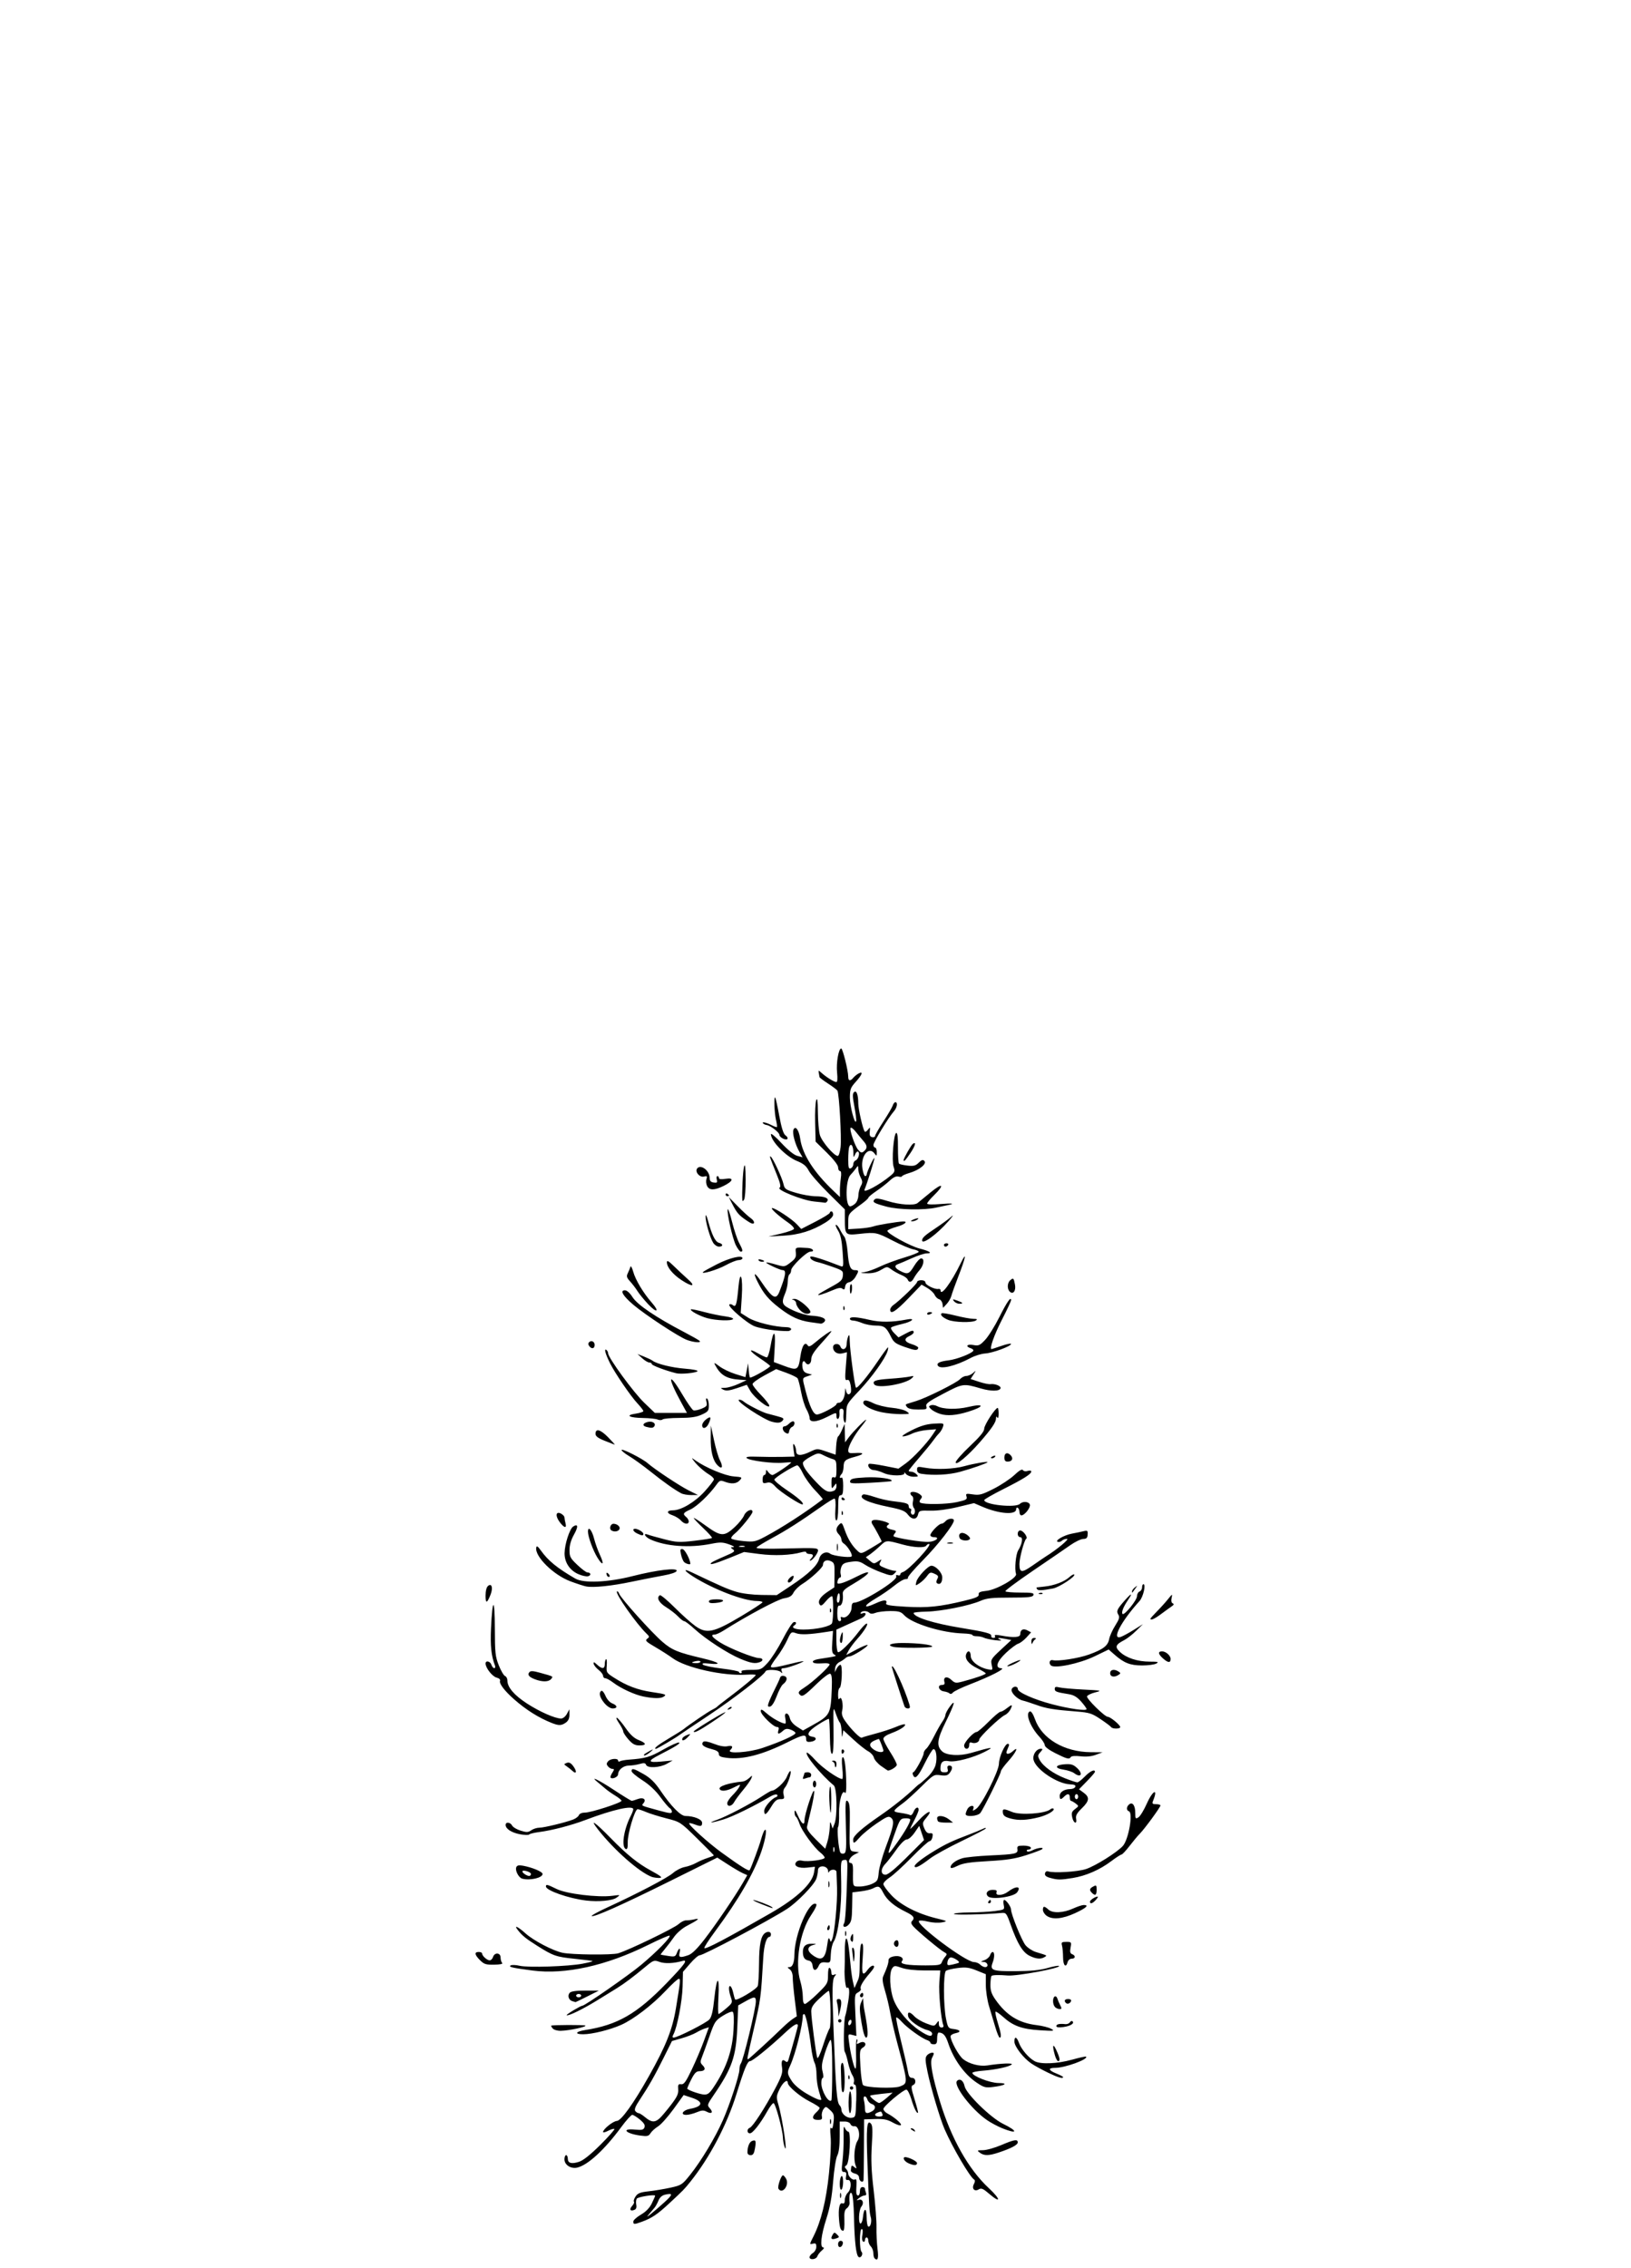 <?xml version="1.0" encoding="UTF-8" standalone="no"?>
<!-- Created with Inkscape (http://www.inkscape.org/) -->

<svg
   xmlns:dc="http://purl.org/dc/elements/1.1/"
   xmlns:cc="http://creativecommons.org/ns#"
   xmlns:rdf="http://www.w3.org/1999/02/22-rdf-syntax-ns#"
   xmlns:svg="http://www.w3.org/2000/svg"
   xmlns="http://www.w3.org/2000/svg"
   xmlns:sodipodi="http://sodipodi.sourceforge.net/DTD/sodipodi-0.dtd"
   xmlns:inkscape="http://www.inkscape.org/namespaces/inkscape"
   width="105mm"
   height="146mm"
   viewBox="0 0 105 146"
   version="1.1"
   id="svg8"
   inkscape:version="0.92.3 (2405546, 2018-03-11)"
   sodipodi:docname="araucaria_1_intermediate_02.svg">
  <defs
     id="defs2" />
  <sodipodi:namedview
     id="base"
     pagecolor="#ffffff"
     bordercolor="#666666"
     borderopacity="1.0"
     inkscape:pageopacity="0.0"
     inkscape:pageshadow="2"
     inkscape:zoom="0.7"
     inkscape:cx="-0.54686088"
     inkscape:cy="204.43158"
     inkscape:document-units="mm"
     inkscape:current-layer="layer1"
     showgrid="false"
     inkscape:pagecheckerboard="true"
     height="147mm"
     inkscape:window-width="1920"
     inkscape:window-height="1055"
     inkscape:window-x="381"
     inkscape:window-y="0"
     inkscape:window-maximized="1"
     inkscape:snap-global="false" />
  <g
     inkscape:label="Layer 1"
     inkscape:groupmode="layer"
     id="layer1"
     transform="translate(0,-151)">
    <path
       style="fill:#000000;stroke-width:0.108"
       d="m 52.12,296.294 c 0,-0.075 0.097,-0.197 0.216,-0.271 0.119,-0.074 0.216,-0.252 0.216,-0.394 0,-0.21 -0.043,-0.248 -0.226,-0.2 -0.22,0.058 -0.219,0.047 0.042,-0.47 0.487,-0.961 0.817,-2.294 0.999,-4.042 0.101,-0.967 0.146,-1.973 0.107,-2.378 -0.042,-0.432 -0.03,-0.647 0.03,-0.558 0.067,0.099 0.116,-0.018 0.157,-0.376 0.052,-0.459 0.026,-0.55 -0.22,-0.778 -0.269,-0.249 -0.284,-0.251 -0.428,-0.057 -0.082,0.111 -0.129,0.311 -0.104,0.445 0.038,0.206 -0.002,0.243 -0.264,0.243 -0.366,0 -0.405,-0.204 -0.093,-0.486 0.119,-0.108 0.216,-0.236 0.216,-0.285 0,-0.049 -0.29,-0.236 -0.644,-0.415 -0.623,-0.315 -1.409,-0.981 -1.409,-1.195 0,-0.279 -0.307,-0.051 -0.52,0.386 -0.222,0.457 -0.228,0.525 -0.088,1 0.271,0.917 0.634,3.389 0.4,2.725 -0.052,-0.149 -0.1,-0.416 -0.106,-0.595 -0.016,-0.509 -0.482,-2.216 -0.604,-2.214 -0.06,9.1e-4 -0.238,0.232 -0.395,0.513 -0.441,0.791 -0.942,1.431 -1.12,1.431 -0.205,0 -0.212,-0.282 -0.009,-0.36 0.195,-0.075 0.981,-1.289 1.63,-2.519 0.419,-0.795 0.495,-1.025 0.444,-1.347 -0.069,-0.434 0.009,-0.585 0.214,-0.415 0.099,0.083 0.152,0.06 0.195,-0.082 0.249,-0.826 0.608,-2.128 0.608,-2.207 0,-0.215 -0.265,-0.066 -0.846,0.478 -0.978,0.916 -2.073,1.804 -2.225,1.804 -0.175,0 -0.368,0.464 -0.877,2.108 -0.619,1.999 -1.732,4.113 -2.987,5.675 -0.384,0.478 -0.421,0.516 -1.335,1.365 -0.779,0.724 -1.129,0.959 -1.784,1.197 -0.484,0.176 -0.54,0.174 -0.54,-0.017 0,-0.087 0.22,-0.287 0.49,-0.445 0.327,-0.191 0.561,-0.434 0.703,-0.727 0.117,-0.242 0.213,-0.462 0.213,-0.488 0,-0.108 -1.11,0.069 -1.184,0.188 -0.044,0.071 -0.058,0.248 -0.03,0.392 0.034,0.177 -0.008,0.284 -0.129,0.331 -0.267,0.102 -0.337,-0.037 -0.133,-0.263 0.099,-0.109 0.149,-0.23 0.111,-0.268 -0.038,-0.038 0.008,-0.187 0.103,-0.331 0.14,-0.214 0.297,-0.276 0.852,-0.337 0.374,-0.041 1.007,-0.147 1.407,-0.235 0.699,-0.155 0.747,-0.187 1.275,-0.85 0.704,-0.884 1.607,-2.391 2.084,-3.477 0.461,-1.048 1.07,-2.911 1.071,-3.276 5.51e-4,-0.149 0.039,-0.319 0.086,-0.378 0.16,-0.203 0.972,-3.553 0.972,-4.008 0,-0.327 -0.094,-0.327 -0.673,-0.003 l -0.462,0.259 -0.062,1.443 c -0.079,1.852 -0.344,2.614 -1.488,4.286 -0.451,0.66 -0.462,0.694 -0.28,0.895 0.239,0.264 0.123,0.393 -0.199,0.221 -0.198,-0.106 -0.322,-0.099 -0.645,0.036 -0.22,0.092 -0.521,0.167 -0.67,0.167 -0.417,0 -0.224,-0.305 0.247,-0.389 0.824,-0.148 0.878,-0.458 0.123,-0.708 l -0.54,-0.179 -0.65,0.901 c -0.358,0.495 -0.808,0.999 -1,1.118 -0.192,0.12 -0.41,0.317 -0.484,0.438 -0.116,0.19 -0.206,0.211 -0.649,0.153 -0.949,-0.124 -1.269,-0.474 -0.353,-0.386 0.448,0.043 0.551,0.019 0.613,-0.143 0.054,-0.141 -0.025,-0.278 -0.291,-0.5 -0.201,-0.168 -0.424,-0.306 -0.495,-0.306 -0.071,0 -0.389,0.353 -0.706,0.784 -1.073,1.458 -2.144,2.445 -2.833,2.611 -0.408,0.098 -0.826,-0.171 -0.826,-0.533 0,-0.147 0.049,-0.268 0.108,-0.268 0.059,0 0.108,0.099 0.108,0.22 0,0.299 0.236,0.366 0.725,0.207 0.271,-0.088 0.735,-0.458 1.372,-1.092 0.529,-0.527 0.935,-0.986 0.902,-1.019 -0.033,-0.033 -0.211,0.018 -0.395,0.113 -0.184,0.095 -0.334,0.132 -0.334,0.082 0,-0.183 0.644,-0.701 0.886,-0.713 0.283,-0.014 1.077,-1.122 2.064,-2.877 1.097,-1.951 1.516,-3.006 1.744,-4.39 0.296,-1.8 0.304,-1.88 0.179,-1.88 -0.066,0 -0.447,0.348 -0.847,0.774 -0.856,0.91 -2.079,1.845 -2.868,2.192 -0.733,0.323 -1.863,0.601 -2.44,0.601 -0.572,0 -0.494,-0.173 0.122,-0.269 2.09,-0.326 3.332,-1.04 5.242,-3.013 1.185,-1.224 1.414,-1.544 1.027,-1.435 -0.564,0.159 -1.132,0.182 -1.471,0.06 -0.361,-0.13 -0.39,-0.12 -0.951,0.347 -0.718,0.598 -1.328,1.055 -1.784,1.337 -0.193,0.119 -0.768,0.474 -1.279,0.789 -0.932,0.575 -1.885,1.038 -1.968,0.955 -0.041,-0.041 0.906,-0.61 1.016,-0.61 0.161,0 2.978,-1.958 3.778,-2.626 1.026,-0.857 1.931,-1.785 1.834,-1.881 -0.033,-0.033 -0.657,0.237 -1.388,0.6 -2.694,1.336 -5.33,1.919 -7.436,1.644 -1.31,-0.171 -1.566,-0.231 -1.409,-0.328 0.073,-0.045 0.335,-0.036 0.582,0.022 0.553,0.128 3.124,0.043 4.048,-0.134 0.375,-0.072 0.665,-0.146 0.646,-0.166 -0.019,-0.019 -0.528,-0.086 -1.131,-0.147 -1.227,-0.126 -1.401,-0.186 -2.452,-0.851 -0.733,-0.463 -0.964,-0.653 -1.248,-1.023 -0.254,-0.332 0.027,-0.198 0.53,0.252 0.508,0.454 1.741,1.098 2.36,1.231 0.598,0.129 3.181,0.155 3.585,0.036 0.662,-0.194 3.61,-1.619 3.892,-1.88 0.149,-0.138 0.368,-0.247 0.486,-0.241 0.118,0.005 0.361,-0.025 0.54,-0.068 0.399,-0.096 0.239,0.04 -0.504,0.428 -0.284,0.148 -0.639,0.456 -0.811,0.703 -0.168,0.242 -0.437,0.595 -0.597,0.784 -0.16,0.189 -0.281,0.35 -0.27,0.358 0.011,0.008 0.228,0.046 0.482,0.085 0.423,0.065 0.47,0.048 0.565,-0.201 0.134,-0.352 0.261,-0.353 0.172,-0.002 -0.077,0.308 0.034,0.338 0.569,0.151 0.229,-0.08 0.568,-0.413 1.033,-1.016 0.731,-0.946 1.987,-2.795 2.47,-3.633 l 0.287,-0.498 -0.293,-0.131 c -0.161,-0.072 -0.595,-0.327 -0.965,-0.566 l -0.672,-0.435 -3.057,1.518 c -3.091,1.535 -4.921,2.35 -5.03,2.241 -0.033,-0.033 0.422,-0.281 1.011,-0.552 1.962,-0.903 3.869,-1.903 4.226,-2.216 0.194,-0.171 0.534,-0.344 0.755,-0.385 0.221,-0.041 0.55,-0.16 0.732,-0.264 0.182,-0.104 0.513,-0.246 0.736,-0.317 0.223,-0.071 0.405,-0.145 0.405,-0.165 0,-0.02 -0.486,-0.513 -1.08,-1.096 -1.077,-1.057 -1.082,-1.06 -1.973,-1.289 -0.491,-0.126 -1.082,-0.31 -1.312,-0.409 -0.23,-0.099 -0.474,-0.18 -0.543,-0.18 -0.18,0 -0.654,1.594 -0.637,2.141 0.01,0.314 -0.027,0.452 -0.112,0.424 -0.316,-0.104 -0.151,-1.25 0.307,-2.136 0.088,-0.171 0.161,-0.362 0.161,-0.424 0,-0.277 -1.297,0.013 -3.081,0.689 -0.91,0.345 -2.16,0.671 -2.973,0.775 -0.327,0.042 -0.619,0.113 -0.649,0.159 -0.03,0.046 -0.294,0.038 -0.586,-0.016 -0.549,-0.102 -0.926,-0.348 -0.926,-0.602 0,-0.21 0.299,-0.179 0.419,0.044 0.056,0.104 0.304,0.251 0.55,0.327 0.381,0.117 0.483,0.113 0.682,-0.027 0.129,-0.09 0.362,-0.164 0.518,-0.164 0.3,0 1.681,-0.335 2.185,-0.529 0.165,-0.064 0.328,-0.19 0.363,-0.28 0.037,-0.097 0.198,-0.164 0.396,-0.164 0.391,0 2.346,-0.633 2.346,-0.76 0,-0.048 -0.182,-0.197 -0.405,-0.333 -0.223,-0.135 -0.503,-0.332 -0.622,-0.438 -0.119,-0.105 -0.338,-0.289 -0.486,-0.408 -0.582,-0.466 0.011,-0.187 1.023,0.479 0.586,0.386 1.103,0.703 1.149,0.703 0.046,0 0.216,-0.05 0.379,-0.112 0.359,-0.136 0.581,0.017 0.379,0.261 -0.147,0.177 -0.217,0.145 1.043,0.489 0.637,0.174 0.784,0.186 0.784,0.064 0,-0.083 -0.064,-0.189 -0.143,-0.236 -0.079,-0.048 -0.352,-0.372 -0.607,-0.72 -0.299,-0.409 -0.709,-0.79 -1.154,-1.074 -0.38,-0.242 -0.69,-0.504 -0.69,-0.582 0,-0.211 0.135,-0.178 0.783,0.195 0.429,0.247 0.715,0.526 1.064,1.041 0.696,1.026 1.307,1.649 1.619,1.65 0.544,9.1e-4 1.073,0.217 1.073,0.437 0,0.24 -0.082,0.257 -0.494,0.1 -0.161,-0.061 -0.312,-0.092 -0.336,-0.068 -0.081,0.081 1.218,1.256 2.08,1.881 1.232,0.894 1.76,1.224 1.813,1.134 0.112,-0.19 0.608,-1.527 0.73,-1.971 0.074,-0.268 0.175,-0.533 0.224,-0.589 0.187,-0.213 0.08,0.528 -0.191,1.328 -0.477,1.406 -1.467,3.119 -2.998,5.186 -0.41,0.553 -0.718,1.033 -0.684,1.066 0.09,0.09 1.406,-0.604 4.267,-2.249 1.701,-0.978 2.677,-1.895 2.796,-2.624 l 0.059,-0.364 -0.498,0.056 c -0.569,0.064 -0.913,-0.113 -0.705,-0.363 0.074,-0.089 0.223,-0.121 0.382,-0.082 0.357,0.089 1.445,-0.057 1.445,-0.195 0,-0.061 -0.121,-0.207 -0.27,-0.324 -0.42,-0.33 -1.197,-1.398 -1.344,-1.844 -0.073,-0.222 -0.177,-0.432 -0.232,-0.466 -0.055,-0.034 -0.097,-0.169 -0.093,-0.299 0.006,-0.175 0.06,-0.12 0.207,0.21 0.246,0.552 0.434,0.692 0.434,0.322 0,-0.38 0.57,-2.107 0.621,-1.881 0.023,0.102 -0.062,0.612 -0.188,1.135 -0.127,0.523 -0.249,1.045 -0.273,1.16 -0.029,0.145 0.148,0.398 0.566,0.811 l 0.609,0.6 0.135,-0.432 c 0.074,-0.238 0.143,-0.651 0.154,-0.919 0.016,-0.402 0.033,-0.439 0.101,-0.216 l 0.082,0.27 0.123,-0.304 c 0.195,-0.48 0.161,-2.304 -0.045,-2.475 -0.808,-0.669 -1.878,-1.967 -1.737,-2.108 0.034,-0.034 0.284,0.186 0.557,0.489 0.425,0.473 1.475,1.209 1.725,1.209 0.044,0 0.047,-0.316 0.005,-0.703 -0.047,-0.44 -0.035,-0.703 0.031,-0.703 0.119,0 0.206,0.675 0.223,1.73 0.006,0.393 -0.027,0.643 -0.076,0.567 -0.174,-0.27 -0.408,0.533 -0.387,1.325 0.011,0.416 -0.017,0.805 -0.061,0.865 -0.089,0.119 0.03,1.467 0.147,1.656 0.04,0.065 0.146,0.09 0.236,0.055 0.139,-0.053 0.156,-0.318 0.115,-1.783 -0.042,-1.506 -0.028,-1.704 0.111,-1.588 0.123,0.102 0.155,0.378 0.142,1.22 -0.032,2.02 -0.037,1.987 0.299,2.032 l 0.297,0.039 -0.288,0.144 c -0.317,0.158 -0.491,0.55 -0.245,0.55 0.105,0 0.148,0.138 0.144,0.459 -0.013,1.111 -0.036,1.054 0.437,1.054 0.237,0 0.597,-0.079 0.8,-0.176 0.337,-0.161 0.374,-0.225 0.418,-0.73 0.027,-0.304 0.232,-1.038 0.455,-1.631 0.509,-1.348 0.571,-1.696 0.338,-1.889 -0.153,-0.127 -0.275,-0.079 -0.927,0.366 -0.413,0.282 -0.896,0.678 -1.074,0.881 -0.373,0.425 -0.438,0.449 -0.438,0.158 0,-0.239 0.56,-0.736 1.764,-1.563 0.789,-0.542 1.669,-1.246 2.209,-1.767 0.139,-0.134 0.268,-0.243 0.288,-0.243 0.02,0 0.237,-0.185 0.484,-0.41 0.272,-0.249 0.493,-0.57 0.561,-0.818 0.126,-0.456 0.035,-1.075 -0.149,-1.014 -0.066,0.022 -0.317,0.438 -0.558,0.924 -0.428,0.864 -0.622,1.051 -0.748,0.723 -0.034,-0.089 -0.027,-0.162 0.015,-0.162 0.108,-1.1e-4 0.672,-1.023 0.672,-1.219 0,-0.088 0.077,-0.224 0.171,-0.302 0.094,-0.078 0.319,-0.437 0.5,-0.797 0.181,-0.36 0.42,-0.784 0.532,-0.942 0.111,-0.158 0.202,-0.355 0.202,-0.438 0,-0.083 0.122,-0.316 0.27,-0.518 0.419,-0.567 0.321,-0.195 -0.253,0.97 -0.562,1.14 -0.611,1.553 -0.223,1.904 0.286,0.259 1.123,0.305 1.827,0.101 1.416,-0.411 1.589,-0.425 0.892,-0.07 -0.733,0.373 -1.871,0.672 -2.272,0.596 -0.41,-0.077 -0.561,0.05 -0.564,0.472 -0.001,0.185 0.06,0.243 0.258,0.243 0.207,0 0.249,-0.044 0.204,-0.216 -0.039,-0.15 -0.003,-0.216 0.118,-0.216 0.214,0 0.22,0.202 0.013,0.474 -0.122,0.161 -0.245,0.192 -0.589,0.146 -0.421,-0.057 -0.459,-0.034 -1.22,0.717 -0.432,0.426 -0.948,0.896 -1.146,1.043 -0.752,0.56 -0.76,0.584 -0.204,0.664 0.275,0.039 0.551,0.103 0.614,0.142 0.063,0.039 0.161,-0.054 0.219,-0.206 0.111,-0.292 0.327,-0.378 0.327,-0.131 0,0.08 -0.122,0.375 -0.27,0.654 -0.149,0.28 -0.27,0.534 -0.27,0.565 0,0.031 0.248,-0.214 0.551,-0.546 0.559,-0.612 0.978,-0.749 0.481,-0.157 -0.25,0.298 -0.26,0.348 -0.127,0.667 0.101,0.243 0.208,0.339 0.36,0.323 0.176,-0.019 0.207,0.027 0.166,0.243 -0.028,0.146 -0.111,0.266 -0.185,0.266 -0.074,0 -0.591,0.467 -1.149,1.039 -0.558,0.571 -1.197,1.156 -1.42,1.298 -0.223,0.143 -0.405,0.334 -0.405,0.425 0,0.091 0.23,0.411 0.511,0.711 0.592,0.633 1.661,1.187 2.865,1.485 0.775,0.192 0.78,0.195 0.388,0.27 -0.221,0.042 -0.619,0.02 -0.896,-0.05 -0.274,-0.069 -0.533,-0.09 -0.575,-0.047 -0.224,0.228 3.011,2.652 3.54,2.652 0.13,0 0.309,0.073 0.398,0.162 0.089,0.089 0.232,0.162 0.317,0.162 0.261,0 0.174,-0.324 -0.089,-0.333 -0.223,-0.008 -0.219,-0.017 0.049,-0.115 0.161,-0.059 0.322,-0.201 0.359,-0.316 0.036,-0.115 0.112,-0.209 0.167,-0.209 0.129,0 0.13,0.342 0.002,0.678 -0.192,0.505 -0.029,0.566 1.473,0.557 0.992,-0.006 1.573,-0.064 2.06,-0.204 0.373,-0.108 0.706,-0.168 0.741,-0.134 0.137,0.137 -2.713,0.668 -3.311,0.616 -0.545,-0.047 -0.973,-0.036 -1.036,0.027 -0.036,0.035 -0.068,0.286 -0.072,0.556 -0.006,0.374 0.068,0.6 0.307,0.946 0.715,1.033 1.507,1.526 2.681,1.667 0.35,0.042 0.764,0.147 0.919,0.234 0.257,0.144 0.194,0.152 -0.728,0.094 -1.153,-0.072 -1.72,-0.278 -2.365,-0.861 -0.237,-0.214 -0.456,-0.363 -0.487,-0.331 -0.031,0.031 0.034,0.351 0.146,0.71 0.218,0.701 0.251,0.958 0.122,0.958 -0.045,0 -0.171,-0.304 -0.28,-0.676 -0.11,-0.372 -0.292,-0.981 -0.405,-1.353 -0.113,-0.373 -0.206,-0.987 -0.206,-1.366 v -0.688 l -0.586,-0.238 c -0.482,-0.196 -0.697,-0.224 -1.216,-0.161 -0.347,0.042 -0.691,0.125 -0.766,0.184 -0.173,0.138 -0.166,2.267 0.01,3.108 0.115,0.547 0.15,0.597 0.449,0.63 0.466,0.051 0.555,0.194 0.169,0.271 -0.182,0.036 -0.331,0.128 -0.33,0.204 0.002,0.295 0.527,1.248 0.81,1.47 0.39,0.307 1.06,0.481 1.552,0.405 0.882,-0.137 1.679,-0.169 1.573,-0.063 -0.147,0.147 -1.04,0.34 -1.855,0.401 -0.372,0.028 -0.676,0.091 -0.676,0.14 0,0.206 1.134,0.649 1.67,0.652 0.663,0.004 0.472,0.153 -0.325,0.254 -0.49,0.062 -0.599,0.035 -1.044,-0.26 -0.798,-0.528 -1.508,-1.508 -1.858,-2.563 -0.165,-0.498 -0.328,-0.678 -0.613,-0.678 -0.055,0 -0.099,0.17 -0.099,0.378 0,0.306 -0.041,0.378 -0.216,0.378 -0.119,0 -0.216,-0.045 -0.216,-0.101 0,-0.056 -0.096,-0.131 -0.213,-0.169 -0.334,-0.106 -1.285,-0.791 -1.623,-1.17 -0.169,-0.189 -0.333,-0.318 -0.364,-0.287 -0.031,0.031 0.106,0.712 0.306,1.513 0.199,0.801 0.396,1.663 0.436,1.916 0.057,0.355 0.12,0.459 0.28,0.459 0.246,0 0.287,0.378 0.051,0.469 -0.131,0.05 -0.114,0.195 0.103,0.899 0.142,0.462 0.244,0.855 0.225,0.873 -0.076,0.076 -0.25,-0.276 -0.428,-0.863 -0.104,-0.342 -0.247,-0.622 -0.32,-0.622 -0.204,0 -1.479,1.072 -1.479,1.244 0,0.084 0.109,0.211 0.243,0.282 0.455,0.241 0.944,0.659 0.884,0.756 -0.033,0.053 -0.263,-0.018 -0.512,-0.157 -0.363,-0.204 -0.591,-0.249 -1.155,-0.232 l -0.703,0.022 -0.009,1.879 c -0.005,1.034 -0.017,1.944 -0.027,2.023 -0.027,0.218 -0.287,0.084 -0.288,-0.148 -3.37e-4,-0.126 -0.102,-0.226 -0.271,-0.266 -0.149,-0.035 -0.265,-0.123 -0.259,-0.194 0.029,-0.354 0.046,-0.371 0.221,-0.225 0.16,0.132 0.168,0.12 0.081,-0.122 -0.14,-0.392 -0.071,-1.261 0.124,-1.559 0.218,-0.333 0.075,-0.998 -0.205,-0.948 -0.1,0.018 -0.21,-0.043 -0.246,-0.135 -0.037,-0.098 -0.194,-0.167 -0.377,-0.167 h -0.313 l -6.43e-4,0.946 c -4.3e-4,0.616 -0.055,1.051 -0.158,1.247 -0.089,0.171 -0.204,0.894 -0.267,1.675 -0.08,1.002 -0.198,1.651 -0.437,2.396 -0.345,1.077 -0.425,1.841 -0.192,1.845 0.074,9.1e-4 0.033,0.086 -0.092,0.189 -0.125,0.103 -0.257,0.272 -0.294,0.376 -0.076,0.215 -0.506,0.26 -0.506,0.053 z m -9.315,-3.562 c 0.514,-0.471 0.522,-0.574 0.037,-0.467 -0.222,0.049 -0.364,0.172 -0.457,0.398 -0.075,0.18 -0.189,0.385 -0.254,0.456 -0.065,0.071 -0.215,0.248 -0.334,0.392 -0.191,0.233 -0.173,0.228 0.162,-0.044 0.208,-0.169 0.589,-0.5 0.846,-0.736 z m -0.337,-5.375 c 0.124,-0.116 0.45,-0.502 0.724,-0.858 0.395,-0.514 0.493,-0.722 0.47,-1.006 -0.024,-0.304 0.005,-0.353 0.189,-0.328 0.176,0.024 0.305,-0.154 0.684,-0.949 0.257,-0.538 0.61,-1.369 0.784,-1.848 l 0.317,-0.87 -0.245,0.074 c -0.135,0.041 -0.391,0.16 -0.569,0.266 -0.178,0.105 -0.603,0.271 -0.943,0.368 l -0.619,0.176 -0.527,1.058 c -0.597,1.2 -0.975,1.864 -1.546,2.721 -0.284,0.426 -0.365,0.633 -0.287,0.73 0.06,0.074 0.158,0.135 0.216,0.135 0.058,0 0.251,0.122 0.427,0.27 0.386,0.325 0.621,0.34 0.922,0.06 z m 12.655,-1.114 c 0.022,-0.737 -0.006,-1.054 -0.093,-1.054 -0.07,0 -0.094,-0.077 -0.056,-0.177 0.037,-0.098 -0.006,-0.291 -0.097,-0.429 -0.091,-0.139 -0.219,-0.509 -0.285,-0.823 -0.066,-0.314 -0.159,-0.619 -0.206,-0.679 -0.096,-0.121 -0.07,-2.071 0.031,-2.324 0.036,-0.089 0.119,-0.492 0.185,-0.896 0.113,-0.691 0.083,-1.004 -0.085,-0.9 -0.078,0.048 -0.173,-0.774 -0.143,-1.231 0.01,-0.149 0.015,-0.647 0.012,-1.108 -0.003,-0.461 0.039,-0.838 0.093,-0.838 0.093,0 0.165,0.453 0.292,1.838 0.03,0.327 0.095,0.765 0.145,0.973 l 0.091,0.378 0.145,-0.324 c 0.189,-0.423 0.184,-0.382 0.198,-1.54 0.008,-0.671 0.053,-1 0.136,-1 0.089,0 0.103,0.272 0.05,0.973 -0.078,1.037 -0.012,1.171 0.34,0.688 0.114,-0.157 0.273,-0.263 0.352,-0.237 0.1,0.034 0.032,0.177 -0.226,0.474 -0.457,0.526 -0.666,0.891 -0.587,1.02 0.033,0.054 -0.045,0.155 -0.174,0.224 -0.228,0.122 -0.233,0.169 -0.172,1.465 l 0.063,1.339 -0.272,-0.068 c -0.27,-0.068 -0.272,-0.063 -0.203,0.459 0.099,0.747 0.296,1.59 0.401,1.712 0.049,0.057 0.073,-0.344 0.053,-0.892 -0.02,-0.547 0.003,-0.995 0.05,-0.995 0.047,0 0.056,0.079 0.019,0.175 -0.056,0.147 -0.032,0.156 0.154,0.056 0.328,-0.176 0.537,0.102 0.223,0.297 -0.212,0.132 -0.222,0.209 -0.166,1.224 0.033,0.595 0.109,1.132 0.17,1.193 0.173,0.173 2.016,0.238 2.387,0.085 0.512,-0.212 0.515,-0.167 -0.19,-2.814 -0.182,-0.684 -0.385,-1.559 -0.452,-1.946 -0.066,-0.386 -0.217,-1.018 -0.334,-1.404 -0.148,-0.485 -0.183,-0.769 -0.115,-0.919 0.235,-0.516 0.342,-0.835 0.342,-1.02 0,-0.135 0.108,-0.219 0.34,-0.266 0.396,-0.079 0.7,0.101 0.525,0.312 -0.154,0.185 0.325,0.27 1.531,0.27 0.819,0 0.973,-0.028 1.03,-0.189 0.037,-0.104 0.137,-0.27 0.222,-0.37 0.136,-0.159 0.128,-0.195 -0.075,-0.303 -0.273,-0.146 -1.705,-1.343 -1.982,-1.656 -0.134,-0.152 -0.159,-0.254 -0.081,-0.331 0.208,-0.208 0.115,-0.349 -0.389,-0.594 -0.745,-0.362 -1.217,-0.759 -1.454,-1.223 -0.227,-0.445 -0.311,-0.482 -0.666,-0.292 -0.126,0.067 -0.475,0.152 -0.777,0.189 l -0.548,0.067 -0.016,0.935 c -0.013,0.788 -0.051,0.97 -0.239,1.158 -0.219,0.219 -0.427,0.137 -0.276,-0.109 0.075,-0.122 0.136,-1.088 0.196,-3.097 0.029,-0.966 0.021,-1.004 -0.196,-0.973 -0.218,0.031 -0.225,0.081 -0.19,1.438 0.04,1.541 -0.192,3.376 -0.482,3.819 -0.092,0.14 -0.176,0.506 -0.187,0.812 -0.02,0.55 -0.025,0.557 -0.342,0.525 -0.246,-0.025 -0.347,0.025 -0.43,0.209 -0.16,0.357 -0.358,0.367 -0.398,0.019 -0.023,-0.201 -0.107,-0.316 -0.251,-0.343 -0.269,-0.05 -0.375,-0.207 -0.377,-0.561 -0.002,-0.368 0.188,-0.537 0.587,-0.524 0.314,0.01 0.317,0.014 0.06,0.086 -0.386,0.108 -0.389,0.384 -0.006,0.656 0.573,0.408 0.806,0.232 0.932,-0.699 0.052,-0.387 0.094,-0.481 0.149,-0.332 0.075,0.206 0.077,0.206 0.162,0 0.155,-0.375 0.349,-2.414 0.315,-3.321 -0.018,-0.488 -0.034,-0.948 -0.036,-1.022 -0.002,-0.074 -0.097,-0.135 -0.211,-0.135 -0.114,0 -0.232,0.061 -0.262,0.135 -0.034,0.085 -0.058,0.07 -0.063,-0.043 -0.018,-0.377 -0.657,-0.421 -0.657,-0.046 0,0.145 -0.049,0.392 -0.109,0.549 -0.154,0.404 -1.25,1.527 -1.891,1.937 -1.216,0.778 -5.366,2.979 -5.618,2.979 -0.084,0 -0.36,0.24 -0.613,0.533 l -0.459,0.533 -0.023,0.954 c -0.022,0.912 -0.349,2.622 -0.587,3.066 -0.082,0.153 -0.078,0.21 0.014,0.21 0.244,0 2.099,-0.942 2.297,-1.166 0.146,-0.165 0.233,-0.536 0.32,-1.368 0.154,-1.463 0.342,-1.506 0.262,-0.06 -0.033,0.595 -0.028,1.079 0.011,1.077 0.039,-0.002 0.26,-0.166 0.492,-0.364 0.403,-0.345 0.415,-0.376 0.297,-0.715 -0.149,-0.427 -0.161,-0.791 -0.024,-0.706 0.055,0.034 0.134,0.219 0.175,0.412 0.041,0.193 0.097,0.387 0.124,0.433 0.074,0.126 1.367,-0.638 1.455,-0.861 0.042,-0.107 0.08,-0.764 0.085,-1.46 0.007,-1.203 0.116,-1.757 0.384,-1.949 0.185,-0.133 0.381,-0.092 0.381,0.079 0,0.089 -0.037,0.162 -0.082,0.162 -0.203,0 -0.361,0.509 -0.41,1.327 -0.163,2.709 -0.146,2.581 -0.637,4.726 -0.424,1.851 -0.428,1.878 -0.315,1.808 0.122,-0.076 1.515,-1.355 2.145,-1.97 0.243,-0.238 0.561,-0.51 0.705,-0.605 l 0.262,-0.173 -0.133,-1.07 c -0.073,-0.589 -0.132,-1.235 -0.131,-1.437 6.43e-4,-0.223 -0.073,-0.423 -0.188,-0.51 -0.169,-0.128 -0.17,-0.144 -0.013,-0.147 0.189,-0.004 0.306,-0.304 0.308,-0.792 0.006,-1.317 0.96,-3.541 1.402,-3.268 0.068,0.042 -0.062,0.326 -0.33,0.721 -0.72,1.06 -1.047,3.07 -0.691,4.244 0.089,0.292 0.161,0.742 0.161,1 0,0.304 0.048,0.469 0.135,0.468 0.074,-6.2e-4 0.439,-0.298 0.811,-0.661 0.649,-0.633 0.676,-0.681 0.676,-1.194 0,-0.329 0.042,-0.509 0.108,-0.468 0.059,0.037 0.108,0.166 0.108,0.288 0,0.161 0.049,0.203 0.177,0.153 0.145,-0.056 0.154,-0.039 0.047,0.089 -0.171,0.206 -0.184,0.749 -0.084,3.415 0.146,3.892 0.213,4.72 0.392,4.899 0.064,0.064 0.116,0.188 0.116,0.275 0,0.277 0.35,0.567 0.643,0.532 0.272,-0.032 0.276,-0.046 0.307,-1.086 z m -0.494,0.081 c 0.004,-0.386 0.05,-0.703 0.1,-0.703 0.051,0 0.092,0.316 0.092,0.703 0,0.386 -0.045,0.703 -0.1,0.703 -0.055,0 -0.097,-0.316 -0.092,-0.703 z m -0.469,-1.21 c -0.007,-0.345 -0.019,-0.786 -0.027,-0.979 -0.008,-0.193 0.037,-0.351 0.099,-0.351 0.155,-3e-5 0.208,1.793 0.055,1.887 -0.076,0.047 -0.119,-0.143 -0.128,-0.557 z m 0.553,0.291 c 0,-0.059 0.049,-0.108 0.108,-0.108 0.059,0 0.108,0.049 0.108,0.108 0,0.059 -0.049,0.108 -0.108,0.108 -0.059,0 -0.108,-0.049 -0.108,-0.108 z m -0.1,-0.712 c 0.005,-0.126 0.031,-0.152 0.065,-0.065 0.031,0.078 0.027,0.171 -0.009,0.207 -0.036,0.036 -0.061,-0.028 -0.057,-0.142 z m 0.848,-3.506 c -0.13,-0.779 -0.136,-1.034 -0.032,-1.27 l 0.131,-0.295 0.021,0.27 c 0.012,0.149 0.03,0.319 0.041,0.378 0.011,0.059 0.051,0.278 0.09,0.486 0.169,0.917 0.186,1.405 0.048,1.405 -0.088,0 -0.195,-0.345 -0.3,-0.975 z m -1.505,-0.106 c 0,-0.059 0.049,-0.108 0.108,-0.108 0.059,0 0.108,0.049 0.108,0.108 0,0.059 -0.049,0.108 -0.108,0.108 -0.059,0 -0.108,-0.049 -0.108,-0.108 z m 0.011,-0.595 c -0.008,-0.178 -0.044,-0.434 -0.079,-0.567 -0.048,-0.179 -0.019,-0.243 0.11,-0.243 0.189,0 0.209,0.25 0.067,0.811 l -0.083,0.324 z m 1.394,-1.021 c 0,-0.056 0.049,-0.132 0.108,-0.169 0.059,-0.037 0.108,0.009 0.108,0.102 0,0.093 -0.049,0.169 -0.108,0.169 -0.059,0 -0.108,-0.046 -0.108,-0.102 z m -0.426,-2.276 c -0.017,-0.149 -0.048,-0.411 -0.068,-0.584 -0.025,-0.212 -0.001,-0.278 0.073,-0.204 0.06,0.06 0.091,0.323 0.068,0.584 -0.024,0.27 -0.056,0.358 -0.073,0.204 z m 2.642,-0.973 c -0.079,-0.128 0.023,-0.324 0.169,-0.324 0.056,0 0.102,0.097 0.102,0.216 0,0.228 -0.157,0.291 -0.27,0.108 z m -2.81,-0.323 c -0.036,-0.059 -0.016,-0.193 0.044,-0.297 0.095,-0.163 0.111,-0.148 0.114,0.107 0.004,0.311 -0.047,0.371 -0.158,0.19 z m -0.362,-0.433 c 0,-0.149 0.025,-0.209 0.055,-0.135 0.03,0.074 0.03,0.196 0,0.27 -0.03,0.074 -0.055,0.013 -0.055,-0.135 z m -1.137,-0.378 c 0.034,-0.089 0.081,-0.162 0.105,-0.162 0.023,0 0.042,0.073 0.042,0.162 0,0.089 -0.047,0.162 -0.105,0.162 -0.058,0 -0.077,-0.073 -0.042,-0.162 z m 0.06,-2.81 c 0.002,-0.178 0.026,-0.238 0.054,-0.133 0.027,0.105 0.026,0.251 -0.004,0.324 -0.03,0.073 -0.052,-0.013 -0.05,-0.191 z m 3.477,14.809 c -0.071,-0.185 -0.07,-0.185 -0.3,-0.097 -0.262,0.1 -0.203,0.259 0.096,0.259 0.193,0 0.25,-0.045 0.205,-0.162 z m -0.681,-0.166 c 0.269,-0.144 0.268,-0.395 -0.002,-0.481 -0.116,-0.037 -0.241,-0.162 -0.278,-0.278 -0.094,-0.297 -0.309,-0.267 -0.229,0.033 0.036,0.134 0.066,0.377 0.067,0.54 0.002,0.318 0.108,0.363 0.441,0.185 z m 0.966,-0.877 0.378,-0.332 -0.702,0.074 c -0.386,0.041 -0.721,0.094 -0.745,0.117 -0.06,0.06 0.45,0.474 0.582,0.473 0.059,-3.1e-4 0.278,-0.15 0.486,-0.333 z m -3.513,-1.83 c 0,-1.218 -0.039,-1.923 -0.106,-1.901 -0.058,0.019 -0.221,0.396 -0.362,0.838 -0.207,0.649 -0.236,0.88 -0.152,1.208 0.057,0.223 0.062,0.405 0.011,0.405 -0.051,0 -0.093,0.148 -0.093,0.33 0,0.503 0.461,1.299 0.645,1.115 0.031,-0.031 0.057,-0.929 0.057,-1.994 z m -0.704,1.927 c -6.44e-4,-0.015 -0.071,-0.257 -0.156,-0.537 -0.085,-0.281 -0.153,-0.749 -0.151,-1.042 0.002,-0.292 -0.055,-0.641 -0.126,-0.775 -0.072,-0.134 -0.172,-0.589 -0.224,-1.012 -0.138,-1.14 -0.343,-2.119 -0.443,-2.119 -0.049,0 -0.089,0.036 -0.089,0.081 -0.006,0.633 -0.476,2.492 -0.815,3.232 -0.207,0.45 -0.201,0.513 0.099,0.986 0.155,0.245 0.526,0.563 0.943,0.809 0.579,0.341 0.967,0.494 0.962,0.378 z m -6.806,-0.973 c 0.728,-1.144 1.082,-2.213 1.154,-3.484 0.042,-0.737 0.024,-1.129 -0.054,-1.177 -0.064,-0.04 -0.348,0.075 -0.632,0.255 -0.484,0.307 -0.536,0.386 -0.863,1.326 -0.191,0.55 -0.409,1.152 -0.484,1.339 -0.118,0.293 -0.111,0.365 0.046,0.522 0.226,0.226 0.143,0.381 -0.202,0.381 -0.207,0 -0.321,0.117 -0.541,0.551 -0.154,0.303 -0.264,0.566 -0.245,0.584 0.124,0.119 0.842,0.362 1.091,0.369 0.254,0.007 0.366,-0.095 0.73,-0.667 z m 7.341,-3.587 c 0.107,-0.129 0.063,-2.311 -0.049,-2.423 -0.021,-0.021 -0.285,0.192 -0.586,0.474 -0.432,0.404 -0.547,0.583 -0.547,0.849 0.001,0.434 0.306,2.772 0.389,2.985 0.036,0.093 0.194,-0.244 0.369,-0.789 0.168,-0.523 0.359,-1.016 0.424,-1.095 z m 6.6,0.329 c 0,-0.083 -0.134,-0.184 -0.297,-0.224 -0.495,-0.123 -1.196,-0.624 -1.247,-0.891 -0.061,-0.318 0.105,-0.316 0.403,0.005 0.129,0.139 0.469,0.343 0.756,0.452 0.508,0.194 0.525,0.194 0.669,-0.004 0.142,-0.194 0.148,-0.193 0.148,0.034 0,0.145 0.067,0.237 0.174,0.237 0.109,0 0.151,-0.06 0.112,-0.16 -0.151,-0.394 -0.308,-2.121 -0.252,-2.784 l 0.061,-0.731 h -1.007 c -0.63,0 -1.183,-0.062 -1.478,-0.166 -0.436,-0.154 -0.482,-0.152 -0.608,0.021 -0.211,0.288 -0.166,1.357 0.085,2.028 0.255,0.681 0.961,1.517 1.69,2 0.546,0.362 0.79,0.418 0.79,0.183 z m -5.189,-0.781 c 0,-0.089 -0.049,-0.132 -0.108,-0.095 -0.059,0.037 -0.108,0.14 -0.108,0.229 0,0.089 0.049,0.132 0.108,0.095 0.059,-0.037 0.108,-0.14 0.108,-0.229 z m 6.91,-3.784 c 0.084,-0.078 -0.367,-0.361 -0.533,-0.335 -0.089,0.014 -0.178,0.14 -0.198,0.279 -0.033,0.234 -0.009,0.247 0.324,0.175 0.198,-0.043 0.381,-0.096 0.406,-0.12 z m -3.36,-6.78 1.118,-1.114 -0.154,-0.456 -0.154,-0.456 -0.303,0.438 c -0.171,0.247 -0.391,0.438 -0.505,0.438 -0.124,0 -0.386,0.259 -0.681,0.676 -0.264,0.372 -0.58,0.778 -0.702,0.903 -0.308,0.314 -0.297,0.692 0.02,0.689 0.162,-0.002 0.615,-0.373 1.362,-1.116 z m -4.668,-0.638 c -0.03,-0.074 -0.055,-0.013 -0.055,0.135 0,0.149 0.025,0.209 0.055,0.135 0.03,-0.074 0.03,-0.196 0,-0.27 z m 4.065,-0.324 c 0.498,-0.7 0.836,-1.294 0.836,-1.468 0,-0.055 -0.148,-0.093 -0.328,-0.084 -0.31,0.016 -0.346,0.066 -0.656,0.933 -0.568,1.587 -0.561,1.616 0.148,0.619 z m -1.47,26.762 c -0.04,-0.04 -0.072,-0.189 -0.072,-0.332 0,-0.143 -0.073,-0.333 -0.162,-0.422 -0.089,-0.089 -0.162,-0.256 -0.162,-0.371 0,-0.115 -0.049,-0.208 -0.108,-0.208 -0.059,0 -0.108,0.076 -0.108,0.169 0,0.094 -0.052,0.136 -0.118,0.096 -0.071,-0.044 -0.091,-0.218 -0.049,-0.439 0.042,-0.226 0.026,-0.366 -0.044,-0.366 -0.143,0 -0.152,1.323 -0.009,1.466 0.127,0.127 -0.037,0.426 -0.185,0.335 -0.163,-0.101 -0.265,-0.965 -0.3,-2.542 -0.019,-0.856 -0.08,-1.492 -0.15,-1.562 -0.119,-0.119 -0.176,0.144 -0.134,0.615 0.01,0.112 -0.067,0.266 -0.172,0.343 -0.152,0.111 -0.185,0.272 -0.163,0.796 0.015,0.362 -0.018,0.657 -0.075,0.657 -0.163,0 -0.224,-0.164 -0.27,-0.722 -0.058,-0.704 0.028,-1.116 0.22,-1.042 0.105,0.04 0.151,-0.026 0.151,-0.22 0,-0.153 0.089,-0.365 0.198,-0.471 0.244,-0.238 0.24,-0.856 -0.006,-0.814 -0.12,0.021 -0.149,-0.043 -0.111,-0.243 0.039,-0.204 0.006,-0.272 -0.131,-0.272 -0.163,0 -0.174,-0.081 -0.096,-0.73 0.048,-0.401 0.079,-1.094 0.069,-1.54 -0.013,-0.58 0.009,-0.741 0.08,-0.567 0.054,0.134 0.155,0.243 0.223,0.243 0.195,0 0.08,2.04 -0.122,2.165 -0.124,0.077 -0.129,0.124 -0.022,0.231 0.074,0.074 0.134,0.201 0.134,0.282 0,0.213 0.301,0.484 0.442,0.397 0.081,-0.05 0.111,0.061 0.094,0.344 -0.035,0.565 -0.015,0.688 0.113,0.688 0.059,0 0.108,-0.122 0.108,-0.27 0,-0.168 0.061,-0.27 0.162,-0.27 0.089,0 0.162,0.045 0.162,0.099 0,0.055 0.03,0.176 0.066,0.27 0.041,0.106 0.008,0.171 -0.087,0.171 -0.084,0 -0.247,0.077 -0.363,0.171 -0.185,0.151 -0.187,0.164 -0.017,0.11 0.252,-0.08 0.363,0.207 0.17,0.44 -0.172,0.207 -0.208,1.137 -0.042,1.083 0.061,-0.02 0.126,-0.203 0.145,-0.406 0.058,-0.619 0.236,-0.633 0.236,-0.02 0,0.306 0.045,0.584 0.1,0.618 0.14,0.087 0.254,-0.326 0.165,-0.604 -0.084,-0.266 -0.109,-0.676 -0.214,-3.521 -0.082,-2.227 -0.036,-2.768 0.216,-2.507 0.116,0.12 0.13,0.411 0.068,1.395 -0.06,0.94 -0.031,1.652 0.119,2.919 0.109,0.921 0.191,1.992 0.181,2.378 -0.01,0.386 0.021,1.007 0.067,1.378 0.079,0.628 0.016,0.818 -0.199,0.604 z m -2.342,-0.892 c 0,-0.133 0.07,-0.225 0.17,-0.225 0.101,0 0.156,0.074 0.135,0.18 -0.053,0.271 -0.305,0.308 -0.305,0.045 z m -0.431,-0.414 c 8.57e-4,-0.045 0.045,-0.15 0.098,-0.234 0.082,-0.13 0.122,-0.127 0.266,0.017 0.153,0.153 0.153,0.175 9.99e-4,0.234 -0.228,0.087 -0.367,0.081 -0.365,-0.017 z m 10.163,-2.834 c -0.395,-0.337 -0.514,-0.389 -0.672,-0.29 -0.277,0.173 -0.475,-0.043 -0.315,-0.343 0.079,-0.148 0.082,-0.244 0.009,-0.289 -0.277,-0.171 -1.381,-2.054 -1.898,-3.239 -0.287,-0.657 -0.892,-2.689 -1.097,-3.684 -0.153,-0.744 -0.16,-0.92 -0.04,-1.065 0.136,-0.164 0.441,-0.242 0.441,-0.112 0,0.034 -0.051,0.156 -0.113,0.272 -0.147,0.275 0.015,1.17 0.505,2.788 0.725,2.391 1.848,4.385 3.147,5.591 0.778,0.722 0.804,1.031 0.031,0.372 z m -9.607,0.105 c 0,-0.149 0.025,-0.209 0.055,-0.135 0.03,0.074 0.03,0.196 0,0.27 -0.03,0.074 -0.055,0.013 -0.055,-0.135 z m -3.963,-0.433 c -0.079,-0.127 0.167,-0.864 0.289,-0.864 0.045,0 0.138,0.103 0.206,0.23 0.22,0.41 -0.256,1.02 -0.494,0.634 z m 3.946,-0.311 c 0,-0.238 0.049,-0.462 0.108,-0.499 0.065,-0.04 0.108,0.105 0.108,0.366 0,0.238 -0.049,0.462 -0.108,0.499 -0.065,0.04 -0.108,-0.105 -0.108,-0.366 z m 4.47,-1.309 c -0.251,-0.101 -0.419,-0.305 -0.327,-0.396 0.101,-0.101 0.83,0.218 0.83,0.363 0,0.159 -0.163,0.17 -0.502,0.033 z m -10.414,-0.73 c 0.003,-0.354 0.127,-0.66 0.295,-0.725 0.243,-0.093 0.274,-0.016 0.191,0.474 -0.057,0.335 -0.123,0.44 -0.281,0.44 -0.125,0 -0.206,-0.074 -0.205,-0.189 z m 14.963,0.03 c -0.196,-0.149 -0.184,-0.159 0.201,-0.162 0.226,-0.002 0.754,-0.149 1.173,-0.328 0.847,-0.36 1.064,-0.396 1.064,-0.174 0,0.162 -0.404,0.377 -1.22,0.65 -0.642,0.215 -0.949,0.218 -1.219,0.014 z m -4.371,-1.463 c -0.097,-0.063 -0.111,-0.105 -0.033,-0.106 0.071,-9.1e-4 0.159,0.047 0.196,0.106 0.083,0.134 0.046,0.134 -0.162,0 z m 5.799,-0.117 c -0.289,-0.117 -0.726,-0.352 -0.973,-0.522 -0.999,-0.689 -2.192,-2.254 -1.923,-2.523 0.18,-0.18 0.413,-0.014 0.485,0.345 0.097,0.483 1.677,2.029 2.475,2.42 0.992,0.486 0.946,0.69 -0.064,0.281 z m -11.078,-0.424 c 0,-0.149 0.025,-0.209 0.055,-0.135 0.03,0.074 0.03,0.196 0,0.27 -0.03,0.074 -0.055,0.013 -0.055,-0.135 z m 14.039,-3.148 c -0.384,-0.184 -0.869,-0.45 -1.077,-0.592 -0.51,-0.347 -1.089,-1.097 -1.089,-1.41 0,-0.364 0.151,-0.315 0.3,0.096 0.147,0.406 0.627,0.963 1.006,1.168 0.391,0.211 1.451,0.167 2.411,-0.1 0.469,-0.13 0.871,-0.218 0.895,-0.194 0.168,0.168 -1.352,0.721 -1.983,0.721 -0.484,0 -0.452,0.155 0.074,0.366 0.238,0.095 0.432,0.198 0.432,0.228 0,0.124 -0.308,0.034 -0.969,-0.282 z m 0.434,-1.149 c -0.173,-0.624 -0.12,-0.778 0.102,-0.297 0.228,0.493 0.262,0.703 0.113,0.703 -0.057,0 -0.154,-0.182 -0.216,-0.405 z m -32.326,-1.702 c -0.074,-0.089 -0.116,-0.169 -0.094,-0.177 0.135,-0.05 2.112,-0.056 2.197,-0.006 0.129,0.076 -1.049,0.329 -1.576,0.339 -0.224,0.004 -0.45,-0.062 -0.527,-0.155 z m 32.428,-0.148 c 0,-0.123 0.201,-0.166 0.582,-0.125 0.112,0.012 0.243,-0.042 0.291,-0.12 0.048,-0.078 0.123,-0.105 0.167,-0.062 0.138,0.138 -0.134,0.307 -0.595,0.369 -0.295,0.04 -0.445,0.018 -0.445,-0.063 z m -0.086,-1.225 c -0.158,-0.158 -0.171,-0.589 -0.021,-0.681 0.06,-0.037 0.136,0.021 0.17,0.129 0.034,0.108 0.106,0.28 0.161,0.384 0.055,0.103 0.1,0.213 0.1,0.243 0,0.106 -0.282,0.055 -0.411,-0.074 z m 0.701,-0.264 c -0.141,-0.141 -0.074,-0.254 0.151,-0.254 0.126,0 0.206,0.057 0.182,0.128 -0.053,0.158 -0.233,0.226 -0.333,0.126 z m -31.764,-0.111 c -0.24,-0.064 -0.34,-0.351 -0.187,-0.535 0.086,-0.104 0.388,-0.148 1.002,-0.148 l 0.879,3e-4 -0.75,0.378 c -0.413,0.208 -0.753,0.372 -0.757,0.365 -0.003,-0.007 -0.087,-0.034 -0.186,-0.06 z m 0.558,-0.36 c 0,-0.059 -0.073,-0.108 -0.162,-0.108 -0.089,0 -0.162,0.049 -0.162,0.108 0,0.059 0.073,0.108 0.162,0.108 0.089,0 0.162,-0.049 0.162,-0.108 z m -6.511,-2.279 c -0.353,-0.353 -0.381,-0.532 -0.083,-0.532 0.119,0 0.216,0.045 0.216,0.1 0,0.151 0.32,0.44 0.487,0.44 0.081,0 0.178,-0.097 0.216,-0.216 0.099,-0.311 0.486,-0.285 0.486,0.032 0,0.137 0.046,0.295 0.101,0.351 0.064,0.065 -0.126,0.106 -0.512,0.112 -0.533,0.008 -0.653,-0.029 -0.912,-0.289 z m 37.533,-0.18 c -9.08e-4,-0.282 -0.031,-0.623 -0.067,-0.757 -0.058,-0.215 -0.025,-0.243 0.277,-0.243 0.329,0 0.339,0.013 0.274,0.363 -0.052,0.276 -0.027,0.379 0.103,0.429 0.237,0.091 0.215,0.289 -0.032,0.289 -0.113,0 -0.229,0.097 -0.26,0.216 -0.107,0.41 -0.293,0.223 -0.294,-0.297 z m -2.16,-0.108 c -0.436,-0.218 -0.777,-0.777 -1.203,-1.973 -0.274,-0.769 -0.305,-0.809 -0.597,-0.782 -1.092,0.102 -3.065,0.143 -3.065,0.065 4.1e-5,-0.052 0.45,-0.096 1,-0.099 0.55,-0.003 1.285,-0.043 1.633,-0.09 0.628,-0.085 0.633,-0.088 0.57,-0.4 -0.035,-0.173 -0.018,-0.315 0.036,-0.315 0.125,0 0.436,0.437 0.436,0.613 0,0.307 0.695,2.02 0.935,2.305 0.144,0.171 0.442,0.366 0.663,0.434 0.779,0.239 0.738,0.216 0.561,0.327 -0.24,0.152 -0.55,0.124 -0.969,-0.085 z m 1.104,-2.573 c -0.132,-0.092 -0.24,-0.263 -0.24,-0.378 0,-0.26 0.085,-0.265 0.354,-0.021 0.275,0.249 0.959,0.219 1.592,-0.07 0.268,-0.122 0.572,-0.223 0.676,-0.224 0.377,-0.005 0.174,0.189 -0.549,0.522 -0.816,0.376 -1.455,0.436 -1.832,0.172 z m -18.346,-0.748 c -0.357,-0.141 -0.6,-0.26 -0.54,-0.265 0.14,-0.01 1.101,0.355 1.202,0.456 0.109,0.109 0.063,0.096 -0.662,-0.191 z m 14.593,-0.164 c 0.037,-0.059 0.088,-0.108 0.114,-0.108 0.026,0 0.048,0.049 0.048,0.108 0,0.059 -0.052,0.108 -0.114,0.108 -0.063,0 -0.084,-0.049 -0.048,-0.108 z m 6.54,0.004 c 0,-0.102 0.342,-0.328 0.496,-0.328 0.043,0 -0.01,0.097 -0.118,0.216 -0.21,0.232 -0.378,0.282 -0.378,0.112 z m -32.428,-0.073 c -1.128,-0.135 -2.594,-0.647 -2.594,-0.907 0,-0.153 0.081,-0.134 0.695,0.166 0.633,0.31 2.641,0.555 3.575,0.436 0.539,-0.069 0.54,-0.068 0.272,0.122 -0.271,0.193 -1.162,0.277 -1.948,0.183 z m 25.864,-0.269 c -0.195,-0.195 -0.033,-0.419 0.302,-0.419 0.231,0 0.293,0.041 0.247,0.162 -0.09,0.236 0.408,0.211 0.73,-0.036 0.518,-0.397 0.896,-0.375 0.597,0.034 -0.217,0.297 -1.641,0.493 -1.876,0.259 z m 6.693,-0.225 c -0.182,-0.182 -0.162,-0.278 0.086,-0.411 0.194,-0.104 0.216,-0.082 0.216,0.212 0,0.349 -0.092,0.409 -0.303,0.198 z m -36.677,-0.915 c -0.227,-0.061 -0.467,-0.516 -0.385,-0.73 0.048,-0.124 0.157,-0.151 0.42,-0.105 0.599,0.106 1.274,0.388 1.274,0.532 0,0.251 -0.805,0.437 -1.309,0.303 z m 0.558,-0.31 c -0.013,-0.132 -0.547,-0.283 -0.547,-0.155 0,0.113 0.343,0.324 0.468,0.287 0.049,-0.014 0.085,-0.074 0.079,-0.132 z m 33.415,0.258 c -0.255,-0.073 -0.347,-0.156 -0.318,-0.288 0.023,-0.105 0.107,-0.161 0.196,-0.13 0.359,0.125 1.914,0.029 2.449,-0.15 0.611,-0.205 1.998,-1.075 2.368,-1.487 0.366,-0.406 0.669,-2.135 0.391,-2.228 -0.176,-0.059 -0.171,-0.294 0.009,-0.443 0.218,-0.181 0.397,0.065 0.397,0.547 0,0.376 0.018,0.401 0.203,0.285 0.112,-0.07 0.351,-0.459 0.532,-0.866 0.399,-0.898 0.764,-1.054 0.401,-0.171 -0.062,0.152 -0.022,0.189 0.204,0.189 0.155,0 0.282,0.037 0.282,0.083 0,0.111 -1.019,1.505 -1.326,1.813 -0.133,0.134 -0.432,0.492 -0.665,0.795 -0.233,0.303 -0.466,0.551 -0.518,0.551 -0.052,0 -0.35,0.193 -0.662,0.428 -0.735,0.555 -1.624,0.943 -2.473,1.081 -0.796,0.129 -0.989,0.128 -1.47,-0.011 z m -25.638,-0.064 c -0.807,-0.307 -2.407,-1.716 -3.441,-3.03 -0.602,-0.766 -0.226,-0.515 0.797,0.531 1.047,1.07 1.744,1.634 2.59,2.094 0.706,0.384 0.809,0.486 0.481,0.475 -0.146,-0.005 -0.338,-0.036 -0.427,-0.07 z m 19.241,-0.621 c 0,-0.196 0.329,-0.447 0.757,-0.577 0.208,-0.063 1.011,-0.144 1.784,-0.18 1.672,-0.078 1.805,-0.108 1.762,-0.407 -0.028,-0.194 0.024,-0.224 0.394,-0.225 0.235,-6.1e-4 0.445,0.056 0.468,0.125 0.023,0.069 -0.038,0.126 -0.135,0.126 -0.098,0 -0.15,0.045 -0.115,0.101 0.036,0.059 0.186,0.036 0.358,-0.053 0.315,-0.165 0.788,-0.216 0.614,-0.067 -0.056,0.048 -0.516,0.221 -1.021,0.383 -0.722,0.232 -1.247,0.314 -2.448,0.382 -1.194,0.067 -1.627,0.134 -1.973,0.306 -0.301,0.149 -0.443,0.177 -0.443,0.087 z m -2.311,-0.035 c -0.069,-0.112 0.453,-0.526 1.338,-1.059 0.667,-0.402 1.128,-0.618 2.108,-0.987 0.386,-0.145 0.825,-0.327 1.054,-0.436 0.045,-0.021 0.081,-0.011 0.081,0.022 0,0.034 -0.694,0.396 -1.543,0.805 -0.849,0.409 -1.767,0.914 -2.04,1.123 -0.633,0.483 -0.93,0.641 -0.997,0.532 z m -12.715,-3.019 c 0.593,-0.207 2.125,-1.008 2.876,-1.503 0.303,-0.2 0.584,-0.364 0.623,-0.364 0.248,0 0.845,-0.546 0.99,-0.905 0.093,-0.23 0.196,-0.392 0.229,-0.359 0.085,0.085 -0.173,0.85 -0.358,1.062 -0.098,0.112 -0.128,0.279 -0.083,0.459 0.063,0.252 0.04,0.283 -0.215,0.283 -0.223,0 -0.351,0.107 -0.579,0.483 -0.322,0.531 -0.455,0.608 -0.455,0.265 0,-0.231 0.471,-0.777 0.758,-0.878 0.089,-0.031 0.121,-0.099 0.073,-0.151 -0.049,-0.052 -0.241,-0.004 -0.432,0.11 -1.049,0.621 -2.441,1.301 -3.027,1.479 -0.804,0.244 -1.082,0.257 -0.398,0.018 z m 14.232,0.115 c -0.04,-0.04 -0.072,-0.137 -0.072,-0.216 0,-0.213 0.447,-0.17 0.757,0.072 l 0.27,0.211 -0.441,0.003 c -0.243,9.1e-4 -0.474,-0.03 -0.513,-0.07 z m 8.626,-0.269 c -0.062,-0.282 -0.031,-0.375 0.181,-0.535 0.253,-0.192 0.254,-0.195 0.039,-0.358 -0.119,-0.09 -0.253,-0.166 -0.297,-0.168 -0.045,-0.002 -0.081,-0.101 -0.081,-0.22 0,-0.257 -0.139,-0.278 -0.363,-0.054 -0.217,0.217 -0.286,0.204 -0.286,-0.05 0,-0.245 0.3,-0.436 0.684,-0.436 0.146,0 0.291,-0.065 0.321,-0.145 0.04,-0.103 -0.056,-0.149 -0.334,-0.16 -0.82,-0.031 -2.197,-0.95 -2.353,-1.57 -0.081,-0.324 0.177,-0.719 0.471,-0.719 0.133,0 0.126,0.039 -0.034,0.217 -0.174,0.192 -0.179,0.25 -0.048,0.496 0.221,0.414 0.876,0.889 1.634,1.186 0.369,0.145 0.726,0.263 0.792,0.263 0.066,0 0.285,-0.17 0.487,-0.378 0.336,-0.346 0.649,-0.492 0.649,-0.301 0,0.043 -0.231,0.313 -0.513,0.601 l -0.513,0.524 0.297,0.218 c 0.402,0.295 0.374,0.53 -0.118,1.008 -0.313,0.304 -0.403,0.467 -0.366,0.663 0.075,0.39 -0.163,0.312 -0.25,-0.082 z m 0.382,-1.334 c 0,-0.089 -0.049,-0.162 -0.108,-0.162 -0.059,0 -0.108,0.073 -0.108,0.162 0,0.089 0.049,0.162 0.108,0.162 0.059,0 0.108,-0.073 0.108,-0.162 z m -4.324,1.415 c -0.37,-0.097 -0.495,-0.185 -0.521,-0.366 -0.041,-0.285 0.039,-0.293 0.589,-0.064 0.527,0.22 2.126,0.113 2.461,-0.165 0.085,-0.071 0.181,-0.086 0.213,-0.035 0.078,0.126 -0.424,0.411 -0.957,0.544 -0.765,0.191 -1.286,0.216 -1.784,0.086 z m -2.919,-0.287 c 0,-0.063 0.05,-0.209 0.112,-0.324 0.139,-0.26 0.482,-0.289 0.384,-0.032 -0.061,0.16 -0.045,0.162 0.178,0.015 0.359,-0.237 1.462,-2.423 1.469,-2.912 0.006,-0.433 0.386,-1.279 0.574,-1.279 0.065,0 0.093,0.061 0.062,0.135 -0.03,0.074 -0.089,0.22 -0.131,0.324 -0.098,0.244 0.133,0.25 0.398,0.01 0.405,-0.366 0.194,0.098 -0.289,0.634 -0.268,0.298 -0.487,0.597 -0.487,0.664 -0.001,0.161 -1.129,2.445 -1.328,2.691 -0.169,0.208 -0.94,0.269 -0.94,0.074 z m -8.774,-0.869 c -0.02,-0.422 -1.08e-4,-0.824 0.044,-0.892 0.044,-0.068 0.08,0.277 0.081,0.768 8.57e-4,0.49 -0.019,0.892 -0.044,0.892 -0.025,0 -0.061,-0.346 -0.081,-0.768 z m -6.576,0.165 c 0,-0.094 0.147,-0.317 0.326,-0.496 0.179,-0.179 0.377,-0.421 0.439,-0.538 0.111,-0.207 0.104,-0.207 -0.321,0.01 -0.467,0.238 -0.825,0.284 -0.927,0.119 -0.111,-0.179 0.573,-0.406 1.481,-0.492 0.103,-0.01 0.288,-0.108 0.41,-0.219 0.217,-0.197 0.221,-0.197 0.147,0.009 -0.042,0.116 -0.279,0.453 -0.528,0.751 -0.249,0.297 -0.51,0.65 -0.581,0.784 -0.147,0.278 -0.445,0.327 -0.445,0.073 z m 5.513,-1.235 c 0,-0.119 0.049,-0.216 0.108,-0.216 0.059,0 0.108,0.097 0.108,0.216 0,0.119 -0.049,0.216 -0.108,0.216 -0.059,0 -0.108,-0.097 -0.108,-0.216 z m -13.019,-0.408 c -0.033,-0.033 0.014,-0.174 0.104,-0.313 0.137,-0.209 0.14,-0.252 0.014,-0.252 -0.083,0 -0.212,-0.073 -0.286,-0.162 -0.107,-0.129 -0.107,-0.195 0,-0.324 0.153,-0.185 0.649,-0.221 0.649,-0.048 0,0.063 0.052,0.082 0.116,0.043 0.064,-0.039 0.319,-0.087 0.567,-0.105 1.09,-0.082 1.365,-0.162 2.211,-0.642 0.492,-0.279 0.954,-0.487 1.027,-0.462 0.125,0.043 -0.22,0.259 -1.278,0.803 -0.761,0.391 -0.728,0.504 0.125,0.424 l 0.745,-0.07 -0.378,0.213 c -0.454,0.256 -1.246,0.295 -1.334,0.066 -0.047,-0.123 -0.137,-0.134 -0.416,-0.054 -0.196,0.056 -0.507,0.102 -0.692,0.102 -0.353,0 -0.693,0.277 -0.693,0.563 0,0.167 -0.365,0.333 -0.481,0.217 z m 12.406,-0.068 c 0.04,-0.104 0.073,-0.21 0.073,-0.235 0,-0.025 0.097,-0.045 0.216,-0.045 0.12,0 0.216,0.072 0.216,0.162 0,0.089 -0.045,0.162 -0.099,0.162 -0.055,0 -0.185,0.033 -0.289,0.073 -0.149,0.057 -0.174,0.032 -0.117,-0.117 z m 17.434,-0.225 c -0.112,-0.085 -0.418,-0.186 -0.68,-0.226 -0.609,-0.091 -0.555,-0.305 0.088,-0.348 0.395,-0.026 0.538,0.018 0.781,0.244 0.41,0.38 0.249,0.662 -0.189,0.33 z m -32.332,-0.173 c -0.059,-0.059 -0.205,-0.175 -0.324,-0.257 -0.209,-0.145 -0.209,-0.153 -0.013,-0.229 0.146,-0.057 0.259,-0.005 0.403,0.181 0.283,0.368 0.233,0.6 -0.065,0.304 z m 19.912,-0.28 c -0.224,-0.159 -0.436,-0.404 -0.471,-0.544 -0.035,-0.14 -0.201,-0.326 -0.368,-0.412 -0.167,-0.087 -0.596,-0.427 -0.953,-0.757 l -0.648,-0.6 -0.045,0.302 c -0.03,0.202 -0.051,0.139 -0.062,-0.19 -0.009,-0.271 -0.06,-0.538 -0.114,-0.595 -0.054,-0.057 -0.173,-0.322 -0.264,-0.589 -0.164,-0.478 -0.166,-0.459 -0.146,1.054 0.015,1.065 -0.016,1.54 -0.098,1.54 -0.078,-7e-5 -0.125,-0.378 -0.135,-1.099 -0.008,-0.604 -0.037,-1.12 -0.064,-1.147 -0.027,-0.027 -0.341,0.139 -0.699,0.369 -0.672,0.431 -0.801,0.713 -0.354,0.777 0.33,0.047 0.241,0.28 -0.124,0.323 -0.231,0.027 -0.289,-0.011 -0.289,-0.189 0,-0.317 -0.192,-0.282 -1.198,0.22 -1.627,0.812 -2.873,1.132 -3.91,1.005 -0.398,-0.049 -0.513,-0.107 -0.513,-0.256 0,-0.138 -0.136,-0.227 -0.48,-0.314 -0.509,-0.128 -0.692,-0.289 -0.522,-0.46 0.066,-0.066 0.311,-0.022 0.677,0.122 0.368,0.145 0.684,0.202 0.881,0.159 0.323,-0.071 0.397,0.034 0.178,0.252 -0.254,0.254 1.207,0.155 2.083,-0.142 1.206,-0.408 2.16,-0.844 2.119,-0.969 -0.02,-0.061 -0.165,-0.156 -0.322,-0.211 -0.219,-0.077 -0.332,-0.058 -0.486,0.081 -0.268,0.242 -0.376,0.23 -0.292,-0.034 0.048,-0.152 0.019,-0.216 -0.096,-0.216 -0.233,0 -1.039,-0.793 -1.039,-1.021 0,-0.153 0.078,-0.121 0.397,0.159 0.348,0.305 0.97,0.646 1.18,0.646 0.039,0 0.042,-0.146 0.006,-0.324 -0.046,-0.232 -0.023,-0.324 0.081,-0.324 0.08,0 0.174,0.134 0.209,0.297 0.039,0.183 0.213,0.393 0.454,0.546 l 0.391,0.249 0.614,-0.343 c 1.139,-0.635 1.175,-0.704 1.239,-2.356 0.026,-0.664 -0.002,-0.917 -0.104,-0.957 -0.077,-0.029 -0.453,0.252 -0.837,0.625 -0.849,0.825 -0.972,0.901 -1.139,0.699 -0.105,-0.126 -0.045,-0.207 0.323,-0.439 0.508,-0.321 1.619,-1.341 1.619,-1.487 0,-0.052 -0.158,-0.085 -0.351,-0.071 -0.523,0.036 -0.73,0.005 -0.73,-0.11 0,-0.057 0.17,-0.13 0.378,-0.162 1.206,-0.188 1.188,-0.183 1.005,-0.285 -0.145,-0.081 -0.169,-0.231 -0.132,-0.813 l 0.046,-0.714 -0.405,0.063 c -1.098,0.171 -1.653,0.196 -1.958,0.09 -0.325,-0.113 -0.333,-0.107 -0.588,0.445 -0.142,0.308 -0.436,0.792 -0.653,1.075 -0.217,0.283 -0.395,0.561 -0.395,0.619 0,0.114 0.309,0.069 1.431,-0.21 0.4,-0.1 0.702,-0.155 0.671,-0.124 -0.108,0.108 -1.074,0.444 -1.275,0.444 -0.147,6e-5 -0.181,0.051 -0.129,0.189 0.058,0.152 0.045,0.162 -0.064,0.054 -0.154,-0.153 -0.92,-0.185 -0.976,-0.041 -0.095,0.248 -2.06,1.768 -3.657,2.83 -0.981,0.652 -1.832,1.223 -1.892,1.27 -0.216,0.169 -1.436,0.887 -1.507,0.887 -0.188,0 0.125,-0.253 0.837,-0.673 0.428,-0.253 0.851,-0.519 0.94,-0.591 0.381,-0.307 1.589,-1.127 1.838,-1.248 0.149,-0.072 0.295,-0.162 0.324,-0.2 0.03,-0.038 0.372,-0.306 0.76,-0.597 0.876,-0.655 1.726,-1.365 1.726,-1.443 8.1e-5,-0.032 -0.273,-0.041 -0.606,-0.021 -1.504,0.094 -3.904,-0.443 -4.745,-1.061 -0.238,-0.175 -0.743,-0.498 -1.123,-0.719 -0.592,-0.344 -0.665,-0.419 -0.516,-0.529 0.158,-0.116 0.154,-0.147 -0.041,-0.334 -0.653,-0.625 -2.029,-2.586 -1.904,-2.712 0.036,-0.036 0.103,0.034 0.149,0.155 0.113,0.298 2.077,2.481 2.778,3.086 0.614,0.53 0.99,0.685 2.569,1.057 1.095,0.258 1.323,0.436 0.44,0.343 -0.378,-0.04 -0.485,-0.022 -0.402,0.067 0.062,0.067 0.61,0.181 1.216,0.253 0.606,0.072 1.103,0.17 1.103,0.216 0,0.046 0.052,0.084 0.114,0.084 0.063,0 0.084,-0.049 0.048,-0.108 -0.042,-0.068 0.183,-0.108 0.601,-0.108 0.647,0 0.68,-0.014 1.09,-0.459 0.232,-0.253 0.664,-0.928 0.959,-1.501 0.295,-0.573 0.61,-1.07 0.7,-1.105 0.182,-0.07 0.226,0.095 0.054,0.202 -0.233,0.144 0.039,0.269 0.585,0.269 0.846,0 1.78,-0.212 1.845,-0.42 0.088,-0.279 0.094,-1.634 0.008,-1.719 -0.043,-0.042 -0.221,0.093 -0.396,0.301 -0.255,0.303 -0.337,0.347 -0.414,0.222 -0.138,-0.222 0.042,-0.502 0.53,-0.825 l 0.416,-0.275 0.012,-0.787 c 0.011,-0.729 -0.007,-0.795 -0.245,-0.904 -0.27,-0.123 -0.5,-0.007 -0.5,0.252 0,0.162 -0.796,0.895 -1.327,1.221 -0.224,0.138 -0.478,0.386 -0.563,0.55 -0.119,0.231 -0.261,0.316 -0.618,0.373 -0.403,0.065 -2.381,1.12 -3.894,2.078 -0.222,0.14 -0.477,0.255 -0.567,0.255 -0.294,0 -0.175,0.173 0.349,0.508 0.572,0.366 2.17,1.006 2.51,1.006 0.261,0 0.292,0.165 0.049,0.259 -0.306,0.117 -0.581,0.07 -1.26,-0.215 -0.826,-0.348 -2.228,-1.261 -2.947,-1.919 -0.297,-0.272 -0.593,-0.497 -0.658,-0.499 -0.064,-0.002 -0.243,-0.137 -0.396,-0.301 -0.153,-0.163 -0.502,-0.435 -0.775,-0.603 -0.467,-0.288 -0.64,-0.619 -0.4,-0.768 0.053,-0.033 0.478,0.321 0.946,0.787 0.467,0.465 1.065,1.001 1.329,1.19 0.732,0.526 1.177,0.434 2.93,-0.61 0.77,-0.459 1.401,-0.871 1.401,-0.915 1.08e-4,-0.045 -0.159,-0.081 -0.353,-0.081 -0.855,0 -2.809,-0.749 -4.115,-1.577 -0.601,-0.381 -0.658,-0.54 -0.099,-0.273 1.904,0.908 2.351,1.103 2.906,1.265 0.369,0.108 1.04,0.189 1.607,0.196 l 0.973,0.011 0.919,-0.611 c 1.137,-0.756 1.698,-1.293 1.812,-1.733 0.091,-0.351 0.466,-0.518 0.715,-0.318 0.161,0.13 1.215,0.268 1.361,0.178 0.121,-0.075 -0.242,-0.683 -0.505,-0.845 -0.077,-0.048 -0.141,-0.16 -0.141,-0.251 0,-0.09 -0.073,-0.237 -0.162,-0.327 -0.21,-0.21 -0.205,-0.412 0.015,-0.633 0.164,-0.164 0.191,-0.137 0.37,0.369 0.203,0.575 0.477,1.016 0.832,1.337 0.207,0.187 0.235,0.18 0.876,-0.202 0.365,-0.217 0.663,-0.404 0.663,-0.416 0,-0.053 -0.449,-0.892 -0.567,-1.059 -0.222,-0.315 0.016,-0.416 0.618,-0.263 0.324,0.083 0.484,0.169 0.404,0.218 -0.222,0.137 -0.148,0.264 0.198,0.34 0.271,0.059 0.307,0.1 0.201,0.227 -0.071,0.085 -0.109,0.174 -0.086,0.198 0.114,0.114 1.854,0.394 2.262,0.364 0.467,-0.034 0.759,-0.304 0.329,-0.304 -0.124,0 -0.225,-0.058 -0.225,-0.129 0,-0.17 0.545,-0.736 0.71,-0.736 0.071,0 0.189,-0.073 0.263,-0.162 0.153,-0.184 0.54,-0.22 0.54,-0.049 0,0.26 -1.023,1.575 -1.984,2.55 -0.568,0.576 -1.008,1.089 -0.977,1.138 0.031,0.05 -0.039,0.09 -0.155,0.09 -0.116,0 -0.439,0.189 -0.719,0.42 -0.279,0.231 -0.819,0.602 -1.199,0.824 -0.812,0.475 -0.828,0.696 -0.024,0.323 0.558,-0.259 0.795,-0.26 0.697,-0.003 -0.04,0.104 0.268,0.155 1.263,0.212 1.401,0.08 2.18,3e-4 3.776,-0.384 0.744,-0.179 0.941,-0.266 0.919,-0.405 -0.023,-0.138 0.09,-0.19 0.512,-0.235 0.645,-0.07 1.979,-0.835 1.893,-1.085 -0.106,-0.306 -0.018,-1.27 0.138,-1.519 0.259,-0.413 0.327,-0.85 0.134,-0.85 -0.092,0 -0.164,-0.095 -0.164,-0.216 0,-0.119 0.07,-0.216 0.156,-0.216 0.198,0 0.525,0.454 0.388,0.539 -0.124,0.077 -0.436,1.24 -0.434,1.619 0.004,0.575 0.142,0.59 0.853,0.094 0.368,-0.257 0.748,-0.516 0.844,-0.576 0.713,-0.442 1.547,-1.135 1.365,-1.135 -0.116,0 -0.264,0.054 -0.33,0.12 -0.066,0.066 -0.184,0.099 -0.263,0.073 -0.222,-0.074 0.4,-0.434 0.916,-0.53 0.248,-0.046 0.579,-0.115 0.737,-0.154 0.257,-0.063 0.285,-0.041 0.27,0.21 -0.013,0.221 -0.073,0.282 -0.286,0.287 -0.149,0.004 -0.526,0.186 -0.838,0.405 -0.312,0.22 -1.39,0.958 -2.396,1.641 -1.005,0.683 -1.805,1.279 -1.777,1.324 0.028,0.045 0.46,0.082 0.96,0.082 0.764,0 0.899,0.026 0.847,0.162 -0.051,0.133 -0.321,0.162 -1.496,0.162 -1.175,0 -1.519,0.037 -1.907,0.207 -0.713,0.312 -2.529,0.675 -3.473,0.695 -0.461,0.01 -0.838,0.048 -0.838,0.085 -6.43e-4,0.268 1.275,0.672 3.026,0.958 1.638,0.268 2.008,0.367 1.973,0.527 -0.015,0.068 0.049,0.123 0.141,0.123 0.096,0 0.137,-0.052 0.094,-0.12 -0.053,-0.086 0.061,-0.095 0.399,-0.032 0.815,0.151 1.23,0.122 1.231,-0.087 0.002,-0.289 0.188,-0.39 0.457,-0.248 l 0.242,0.128 -0.296,0.328 c -0.163,0.18 -0.402,0.361 -0.532,0.401 -0.13,0.04 -0.483,0.305 -0.784,0.587 -0.602,0.565 -0.73,0.984 -0.304,0.996 0.311,0.008 -0.683,0.517 -2.027,1.038 -0.535,0.207 -1.026,0.445 -1.09,0.527 -0.068,0.088 -0.159,0.111 -0.216,0.055 -0.054,-0.052 -0.22,-0.111 -0.368,-0.131 -0.332,-0.045 -0.445,-0.415 -0.127,-0.415 0.157,0 0.2,-0.055 0.161,-0.204 -0.082,-0.315 0.17,-0.385 0.448,-0.124 0.228,0.214 0.292,0.224 0.722,0.11 0.832,-0.22 1.499,-0.454 1.494,-0.524 -0.003,-0.038 -0.252,-0.189 -0.554,-0.337 -0.56,-0.273 -0.819,-0.61 -0.702,-0.914 0.105,-0.274 0.288,-0.193 0.289,0.128 0.002,0.336 0.52,0.742 1.095,0.857 0.328,0.066 0.332,0.061 0.255,-0.286 -0.073,-0.33 -0.035,-0.392 0.591,-0.974 l 0.669,-0.621 -0.346,-0.069 c -0.471,-0.094 -0.635,-0.075 -0.373,0.044 0.146,0.066 0.04,0.077 -0.324,0.033 -0.297,-0.036 -0.622,-0.108 -0.723,-0.16 -0.1,-0.052 -0.307,-0.094 -0.459,-0.094 -0.153,0 -0.278,-0.036 -0.278,-0.081 -3.07e-4,-0.045 -0.266,-0.089 -0.59,-0.098 -1.372,-0.039 -3.298,-0.634 -3.798,-1.173 -0.212,-0.229 -0.346,-0.269 -0.896,-0.269 -0.356,0 -0.779,0.051 -0.942,0.112 -0.204,0.077 -0.33,0.077 -0.407,0 -0.142,-0.142 -0.468,-0.145 -0.555,-0.005 -0.037,0.06 0.003,0.08 0.091,0.047 0.331,-0.127 0.274,0.166 -0.062,0.316 -0.195,0.087 -0.634,0.286 -0.975,0.442 l -0.622,0.284 v 0.693 c 0,0.381 0.046,0.721 0.102,0.756 0.112,0.069 0.802,-0.609 1.337,-1.316 0.19,-0.25 0.406,-0.48 0.481,-0.511 0.21,-0.086 -0.107,0.456 -0.566,0.965 -0.214,0.238 -0.464,0.571 -0.556,0.74 l -0.166,0.308 0.659,-0.351 c 0.362,-0.193 0.684,-0.326 0.715,-0.295 0.077,0.077 -0.958,0.733 -1.156,0.733 -0.087,0 -0.212,0.054 -0.279,0.121 -0.066,0.066 -0.234,0.177 -0.373,0.246 -0.147,0.073 -0.263,0.237 -0.278,0.393 l -0.026,0.268 0.123,-0.243 c 0.068,-0.134 0.179,-0.243 0.247,-0.243 0.148,0 0.089,1.438 -0.062,1.495 -0.052,0.02 -0.094,0.214 -0.093,0.432 0.001,0.269 0.032,0.348 0.096,0.247 0.13,-0.206 0.261,0.405 0.167,0.78 -0.05,0.198 0.001,0.384 0.174,0.635 0.364,0.531 0.989,1.165 1.089,1.103 0.048,-0.03 0.447,-0.148 0.887,-0.264 0.44,-0.115 1.032,-0.309 1.315,-0.431 0.284,-0.122 0.542,-0.195 0.574,-0.163 0.094,0.094 -0.322,0.365 -0.872,0.567 -0.322,0.118 -0.513,0.253 -0.513,0.362 0,0.096 0.195,0.475 0.432,0.843 0.238,0.368 0.432,0.741 0.432,0.83 0,0.121 -0.388,0.372 -0.576,0.372 -0.012,0 -0.204,-0.13 -0.428,-0.289 z m 0.139,-1.003 c 0,-0.082 -0.192,-0.591 -0.278,-0.739 -0.01,-0.017 -0.146,0.027 -0.302,0.098 -0.347,0.158 -0.362,0.352 -0.044,0.575 0.267,0.187 0.625,0.224 0.625,0.065 z M 45.094,257.964 c 0,-0.051 -0.122,-0.07 -0.27,-0.041 -0.149,0.028 -0.27,0.07 -0.27,0.093 0,0.023 0.122,0.041 0.27,0.041 0.149,0 0.27,-0.042 0.27,-0.093 z m 9.043,-2.766 c -0.041,-0.106 -0.008,-0.137 0.101,-0.095 0.24,0.092 0.585,-0.28 0.585,-0.63 0,-0.204 0.056,-0.308 0.165,-0.308 0.504,0 2.808,-1.432 2.711,-1.684 -0.035,-0.09 0.003,-0.12 0.102,-0.082 0.086,0.033 0.157,0.01 0.157,-0.052 0,-0.061 0.069,-0.127 0.153,-0.147 0.354,-0.081 1.972,-1.818 1.693,-1.818 -0.057,0 -0.134,0.049 -0.171,0.108 -0.1,0.161 -0.79,0.131 -1.518,-0.067 -1.076,-0.293 -1.051,-0.294 -1.457,0.088 -0.209,0.197 -0.501,0.441 -0.649,0.544 l -0.269,0.186 0.258,0.222 c 0.241,0.207 0.276,0.21 0.521,0.049 0.252,-0.165 0.258,-0.163 0.149,0.041 -0.1,0.187 -0.062,0.234 0.319,0.386 0.238,0.095 0.508,0.173 0.6,0.173 0.149,0 0.148,0.02 -0.007,0.175 -0.161,0.161 -0.228,0.156 -0.843,-0.069 -0.368,-0.134 -0.843,-0.359 -1.055,-0.5 -0.326,-0.216 -0.469,-0.245 -0.903,-0.185 -0.417,0.057 -0.535,0.122 -0.618,0.339 -0.056,0.148 -0.073,0.359 -0.038,0.471 0.035,0.111 0.018,0.202 -0.039,0.202 -0.057,0 -0.128,0.097 -0.159,0.216 -0.049,0.186 -0.016,0.207 0.231,0.152 0.158,-0.035 0.561,-0.205 0.897,-0.378 1.188,-0.613 1.088,-0.289 -0.132,0.426 -0.585,0.343 -0.689,0.449 -0.663,0.671 0.045,0.383 -0.068,0.753 -0.222,0.722 -0.091,-0.018 -0.133,0.138 -0.133,0.487 0,0.36 0.044,0.513 0.147,0.513 0.084,3e-5 0.121,-0.067 0.087,-0.157 z m -0.071,-1.375 c 0,-0.386 -0.133,-0.332 -0.188,0.076 -0.02,0.146 0.015,0.266 0.076,0.266 0.061,0 0.112,-0.154 0.112,-0.342 z m -0.324,10.782 c 0,-0.084 -0.061,-0.178 -0.135,-0.208 -0.081,-0.033 -0.059,-0.058 0.054,-0.063 0.12,-0.005 0.189,0.071 0.189,0.208 0,0.119 -0.024,0.216 -0.054,0.216 -0.03,0 -0.054,-0.069 -0.054,-0.153 z m 14.193,-0.755 c -0.404,-0.202 -0.672,-0.406 -0.676,-0.513 -0.003,-0.098 -0.155,-0.338 -0.338,-0.533 -0.602,-0.645 -0.936,-1.532 -0.616,-1.639 0.079,-0.026 0.21,0.175 0.324,0.499 0.444,1.26 1.886,2.112 3.597,2.125 l 0.757,0.006 -0.432,0.161 c -0.287,0.107 -0.62,0.139 -0.989,0.097 -0.344,-0.039 -0.584,-0.02 -0.628,0.051 -0.1,0.162 -0.24,0.127 -0.998,-0.253 z m -26.407,0.038 c 0.089,-0.06 0.259,-0.16 0.378,-0.221 0.17,-0.087 0.162,-0.063 -0.039,0.112 -0.14,0.122 -0.311,0.222 -0.378,0.221 -0.068,-9.1e-4 -0.05,-0.051 0.039,-0.112 z m 12.647,-0.163 c 0,-0.093 0.049,-0.138 0.11,-0.101 0.06,0.037 0.082,0.113 0.048,0.169 -0.093,0.15 -0.158,0.122 -0.158,-0.068 z m 7.891,-0.359 c 0,-0.216 0.609,-0.878 0.808,-0.878 0.065,0 0.407,-0.292 0.76,-0.649 0.353,-0.357 0.698,-0.649 0.766,-0.649 0.068,0 0.248,-0.097 0.399,-0.216 0.359,-0.282 0.409,-0.273 0.258,0.049 -0.069,0.146 -0.23,0.313 -0.359,0.372 -0.33,0.151 -1.657,1.417 -1.657,1.581 0,0.17 -0.271,0.281 -0.486,0.199 -0.113,-0.043 -0.162,0.007 -0.162,0.166 0,0.13 -0.069,0.228 -0.162,0.228 -0.089,0 -0.162,-0.091 -0.162,-0.203 z m -21.608,-0.395 c -0.185,-0.21 -0.335,-0.442 -0.335,-0.515 0,-0.073 -0.123,-0.314 -0.272,-0.534 -0.15,-0.22 -0.211,-0.377 -0.135,-0.347 0.075,0.029 0.327,0.327 0.56,0.661 0.296,0.426 0.547,0.656 0.838,0.771 0.513,0.202 0.533,0.346 0.048,0.346 -0.285,0 -0.442,-0.086 -0.703,-0.382 z m 3.471,-0.067 c 0.023,-0.069 0.158,-0.168 0.3,-0.22 0.254,-0.094 0.255,-0.092 0.059,0.125 -0.217,0.24 -0.425,0.295 -0.358,0.096 z m 0.733,-0.452 c 0,-0.044 0.851,-0.589 1.54,-0.986 0.807,-0.465 0.602,-0.252 -0.4,0.414 -0.796,0.529 -1.141,0.702 -1.141,0.572 z m 26.868,-0.278 c -0.033,-0.054 -0.34,-0.285 -0.682,-0.513 -0.559,-0.374 -0.714,-0.423 -1.541,-0.489 -1.486,-0.118 -1.942,-0.193 -2.583,-0.424 -0.333,-0.12 -0.728,-0.247 -0.876,-0.282 -0.365,-0.085 -0.797,-0.526 -0.718,-0.732 0.08,-0.208 0.394,-0.216 0.394,-0.01 0,0.212 1.045,0.675 2.216,0.982 1.111,0.292 2.218,0.446 2.211,0.308 -0.003,-0.051 -0.162,-0.272 -0.355,-0.49 -0.251,-0.284 -0.472,-0.416 -0.779,-0.466 -0.814,-0.132 -0.915,-0.17 -0.915,-0.342 0,-0.135 0.065,-0.156 0.297,-0.097 0.163,0.042 0.857,0.104 1.54,0.138 1.187,0.059 1.221,0.068 0.765,0.183 -0.263,0.067 -0.498,0.181 -0.523,0.254 -0.05,0.149 1.14,1.32 1.341,1.32 0.161,0 0.795,0.524 0.795,0.658 0,0.128 -0.509,0.129 -0.588,9e-4 z m -36.002,-0.263 c -0.839,-0.33 -1.65,-0.839 -2.432,-1.527 -0.614,-0.54 -0.973,-1.013 -0.905,-1.191 0.031,-0.082 -0.061,-0.167 -0.227,-0.208 -0.27,-0.068 -0.704,-0.624 -0.705,-0.902 -6.58e-4,-0.219 0.303,-0.154 0.378,0.081 0.038,0.119 0.119,0.216 0.181,0.216 0.062,0 0.082,-0.079 0.045,-0.176 -0.237,-0.617 -0.304,-1.253 -0.252,-2.398 0.089,-1.992 0.242,-1.983 0.246,0.013 0.004,1.57 0.03,1.815 0.254,2.379 0.137,0.346 0.318,0.655 0.402,0.687 0.083,0.032 0.152,0.162 0.152,0.29 7.57e-4,0.432 0.428,0.936 1.247,1.471 0.818,0.534 1.821,0.977 2.212,0.977 0.116,0 0.28,-0.131 0.37,-0.297 l 0.161,-0.297 0.004,0.345 c 0.003,0.237 -0.071,0.398 -0.236,0.513 -0.279,0.195 -0.448,0.2 -0.895,0.024 z m 11.375,-0.95 c 0.073,-0.074 0.161,-0.107 0.194,-0.074 0.033,0.033 -0.027,0.094 -0.133,0.134 -0.154,0.059 -0.166,0.046 -0.061,-0.06 z m -8,-0.338 c -0.299,-0.362 -0.373,-0.668 -0.189,-0.782 0.058,-0.036 0.177,0.108 0.265,0.319 0.094,0.224 0.275,0.427 0.436,0.488 0.343,0.13 0.359,0.326 0.027,0.326 -0.149,0 -0.365,-0.141 -0.539,-0.351 z m 19.326,0.216 c -0.175,-0.506 -0.811,-2.483 -0.811,-2.521 0,-0.39 0.802,1.322 1.13,2.413 0.055,0.181 0.029,0.243 -0.1,0.243 -0.095,0 -0.194,-0.061 -0.22,-0.135 z m -8.753,-0.206 c 0.043,-0.139 0.214,-0.521 0.38,-0.848 0.166,-0.327 0.327,-0.676 0.358,-0.775 0.037,-0.118 0.13,-0.161 0.271,-0.124 0.239,0.062 0.198,0.326 -0.082,0.536 -0.09,0.067 -0.27,0.408 -0.4,0.757 -0.144,0.385 -0.309,0.649 -0.421,0.671 -0.148,0.03 -0.169,-0.013 -0.107,-0.216 z m -8.037,-0.423 c -0.572,-0.113 -1.459,-0.52 -1.959,-0.899 -0.205,-0.155 -0.436,-0.282 -0.513,-0.282 -0.078,0 -0.141,-0.069 -0.141,-0.154 0,-0.085 -0.131,-0.258 -0.292,-0.384 -0.16,-0.126 -0.303,-0.305 -0.316,-0.398 -0.019,-0.129 0.032,-0.115 0.218,0.059 0.32,0.301 0.499,0.288 0.499,-0.036 0,-0.145 0.036,-0.286 0.081,-0.314 0.045,-0.028 0.065,0.156 0.045,0.409 -0.035,0.444 -0.02,0.47 0.486,0.793 0.794,0.508 1.504,0.777 2.407,0.912 0.921,0.138 0.986,0.164 0.761,0.305 -0.188,0.119 -0.631,0.115 -1.275,-0.012 z m -6.991,-1.11 c -0.393,-0.148 -0.509,-0.292 -0.369,-0.46 0.079,-0.096 0.242,-0.088 0.669,0.031 0.915,0.255 0.876,0.232 0.726,0.413 -0.154,0.185 -0.559,0.192 -1.026,0.016 z m 37.022,-0.395 c 0,-0.235 0.265,-0.287 0.54,-0.106 0.144,0.095 0.144,0.118 0,0.213 -0.275,0.181 -0.54,0.128 -0.54,-0.106 z m -6.323,-0.649 c 0.569,-0.263 0.751,-0.263 0.27,0 -0.208,0.114 -0.451,0.206 -0.54,0.204 -0.089,-0.002 0.032,-0.094 0.27,-0.204 z m 2.504,0.144 c -0.153,-0.153 -0.069,-0.385 0.12,-0.335 0.336,0.088 1.677,-0.121 2.348,-0.366 0.902,-0.329 1.206,-0.563 1.286,-0.99 0.037,-0.198 0.213,-0.589 0.39,-0.869 0.262,-0.414 0.299,-0.545 0.2,-0.704 -0.141,-0.226 -0.082,-0.355 0.418,-0.919 0.443,-0.5 0.531,-0.503 0.194,-0.006 -0.295,0.434 -0.43,0.788 -0.338,0.881 0.111,0.111 0.922,-0.882 0.926,-1.136 0.003,-0.136 0.077,-0.275 0.167,-0.309 0.089,-0.034 0.162,-0.154 0.162,-0.267 0,-0.113 0.039,-0.205 0.086,-0.205 0.177,0 -0.011,0.82 -0.247,1.081 -1.177,1.297 -1.816,2.505 -1.226,2.318 0.129,-0.041 0.506,-0.243 0.838,-0.45 l 0.603,-0.376 -0.434,0.427 c -0.239,0.235 -0.583,0.504 -0.765,0.598 -0.567,0.293 -0.62,0.435 -0.284,0.757 0.406,0.389 1.14,0.631 1.915,0.63 0.54,-3.1e-4 0.612,0.02 0.432,0.123 -0.119,0.068 -0.532,0.122 -0.919,0.122 -0.767,-0.002 -1.159,-0.156 -1.776,-0.698 l -0.374,-0.328 -0.899,0.435 c -0.988,0.478 -2.598,0.812 -2.824,0.586 z m 7.251,-0.419 c -0.347,-0.299 -0.381,-0.482 -0.088,-0.482 0.242,0 0.548,0.273 0.548,0.488 0,0.259 -0.155,0.257 -0.46,-0.006 z m -17.402,-0.772 c -0.447,-0.117 -0.129,-0.25 0.595,-0.249 1.004,9.1e-4 1.919,0.111 1.919,0.23 0,0.094 -2.163,0.11 -2.513,0.018 z m 8.899,-0.331 c -0.006,-0.163 0.054,-0.243 0.181,-0.242 0.117,9.1e-4 0.144,0.032 0.07,0.081 -0.065,0.044 -0.147,0.152 -0.181,0.242 -0.041,0.108 -0.065,0.082 -0.07,-0.081 z M 54.073,256.571 c 0.004,-0.104 0.049,-0.286 0.099,-0.405 0.071,-0.168 0.09,-0.126 0.083,0.189 -0.005,0.223 -0.049,0.405 -0.099,0.405 -0.05,0 -0.087,-0.085 -0.083,-0.189 z m 19.99,-1.374 c 0,-0.027 0.184,-0.234 0.408,-0.459 0.224,-0.225 0.545,-0.58 0.713,-0.788 0.292,-0.363 0.302,-0.366 0.241,-0.09 -0.04,0.18 -0.013,0.311 0.071,0.348 0.096,0.042 0.075,0.1 -0.07,0.198 -0.113,0.076 -0.417,0.296 -0.677,0.49 -0.429,0.32 -0.686,0.432 -0.686,0.301 z m -20.637,-0.554 c 0.005,-0.126 0.031,-0.152 0.065,-0.065 0.031,0.078 0.027,0.171 -0.009,0.207 -0.036,0.036 -0.061,-0.028 -0.057,-0.142 z m -7.791,-0.556 c 0,-0.092 0.165,-0.138 0.493,-0.138 0.594,0 0.549,0.177 -0.06,0.235 -0.301,0.029 -0.433,-9.1e-4 -0.433,-0.097 z m -14.376,-0.373 c 0,-0.306 0.061,-0.546 0.161,-0.628 0.239,-0.198 0.331,0.132 0.158,0.568 -0.225,0.57 -0.319,0.587 -0.319,0.06 z m 35.651,-0.163 c 0.078,-0.031 0.171,-0.027 0.207,0.008 0.036,0.036 -0.028,0.061 -0.142,0.057 -0.126,-0.005 -0.152,-0.031 -0.065,-0.065 z m 5.965,-0.111 c 0,-0.062 0.085,-0.18 0.189,-0.261 0.175,-0.137 0.177,-0.132 0.031,0.068 -0.087,0.119 -0.172,0.236 -0.189,0.261 -0.017,0.025 -0.031,-0.005 -0.031,-0.068 z m -6.111,-0.145 c -0.035,-0.056 -0.048,-0.106 -0.03,-0.111 0.018,-0.005 0.252,-0.031 0.52,-0.058 0.614,-0.063 1.28,-0.317 1.594,-0.609 0.134,-0.124 0.272,-0.197 0.307,-0.162 0.112,0.112 -0.965,0.82 -1.36,0.895 -0.72,0.136 -0.968,0.147 -1.031,0.045 z m -29.02,-0.173 c -0.149,-0.028 -0.611,-0.178 -1.027,-0.333 -1.089,-0.407 -2.303,-1.607 -2.194,-2.17 0.026,-0.136 0.1,-0.089 0.298,0.189 0.468,0.658 1.06,1.14 2.22,1.809 0.537,0.31 2.097,0.242 3.675,-0.16 1.586,-0.403 2.917,-0.56 2.844,-0.334 -0.03,0.091 -0.363,0.206 -0.852,0.293 -0.442,0.078 -1.362,0.26 -2.046,0.403 -1.286,0.27 -2.449,0.39 -2.919,0.303 z m 21.251,-0.312 c 0.077,-0.307 0.752,-1.023 0.964,-1.023 0.286,0 0.701,0.449 0.701,0.758 0,0.326 -0.142,0.49 -0.325,0.377 -0.072,-0.044 -0.071,-0.137 0.004,-0.277 0.094,-0.176 0.066,-0.231 -0.174,-0.34 -0.258,-0.118 -0.306,-0.103 -0.49,0.15 -0.112,0.154 -0.327,0.361 -0.478,0.46 -0.271,0.178 -0.273,0.177 -0.202,-0.104 z m -8.28,-0.029 c 0,-0.114 0.235,-0.346 0.35,-0.346 0.05,0 0.038,0.097 -0.025,0.216 -0.114,0.213 -0.324,0.297 -0.324,0.13 z m -13.499,-0.46 c -0.544,-0.244 -0.879,-0.761 -0.87,-1.345 0.008,-0.582 0.329,-1.571 0.556,-1.714 0.319,-0.201 0.337,0.01 0.044,0.533 -0.186,0.333 -0.283,0.669 -0.283,0.984 0,0.43 0.052,0.527 0.509,0.959 0.28,0.265 0.569,0.481 0.642,0.481 0.227,0 0.262,0.189 0.046,0.245 -0.113,0.029 -0.403,-0.035 -0.645,-0.144 z m 1.897,0.151 c -0.04,-0.04 -0.072,-0.122 -0.072,-0.184 0,-0.068 0.05,-0.061 0.128,0.016 0.07,0.07 0.103,0.153 0.072,0.184 -0.031,0.031 -0.088,0.023 -0.128,-0.016 z m -0.641,-1.188 c -0.287,-0.458 -0.62,-1.365 -0.62,-1.687 0,-0.395 0.249,-0.119 0.39,0.431 0.078,0.305 0.247,0.779 0.376,1.053 0.294,0.626 0.2,0.756 -0.146,0.203 z m 5.555,0.25 c -0.066,-0.08 -0.152,-0.304 -0.191,-0.497 -0.059,-0.297 -0.041,-0.346 0.118,-0.314 0.142,0.029 0.474,0.658 0.49,0.93 0.006,0.093 -0.317,0.002 -0.417,-0.118 z m 1.775,0.054 c 0.056,-0.05 0.433,-0.232 0.836,-0.404 0.646,-0.275 0.711,-0.329 0.547,-0.449 -0.174,-0.127 -0.172,-0.137 0.023,-0.145 0.115,-0.005 -0.006,-0.085 -0.27,-0.178 -0.41,-0.145 -0.579,-0.15 -1.156,-0.035 -1.391,0.277 -2.909,0.168 -3.904,-0.279 -0.359,-0.161 -0.509,-0.45 -0.162,-0.312 0.104,0.041 0.578,0.175 1.054,0.297 0.787,0.202 0.961,0.211 1.938,0.097 0.59,-0.069 1.097,-0.149 1.127,-0.179 0.03,-0.029 -0.222,-0.315 -0.56,-0.634 -0.337,-0.319 -0.613,-0.611 -0.613,-0.649 0,-0.038 0.328,0.17 0.73,0.462 1.019,0.741 1.219,0.753 1.909,0.118 0.26,-0.239 0.532,-0.58 0.605,-0.757 0.123,-0.297 0.539,-0.469 0.539,-0.223 0,0.147 -0.803,1.134 -1.134,1.395 -0.159,0.125 -0.262,0.271 -0.229,0.324 0.033,0.053 0.385,0.127 0.782,0.164 0.672,0.063 0.769,0.043 1.382,-0.281 1.077,-0.57 2.64,-1.582 3.72,-2.409 0.019,-0.015 -0.205,-0.278 -0.499,-0.586 -0.293,-0.308 -0.646,-0.801 -0.785,-1.095 -0.138,-0.295 -0.303,-0.522 -0.366,-0.505 -0.318,0.086 -1.464,0.805 -1.465,0.92 -7.67e-4,0.072 0.353,0.371 0.786,0.663 0.761,0.514 1.127,0.841 1.039,0.928 -0.082,0.082 -1.451,-0.802 -1.745,-1.128 -0.234,-0.259 -0.355,-0.315 -0.567,-0.262 -0.236,0.059 -0.27,0.033 -0.27,-0.214 0,-0.155 0.049,-0.282 0.108,-0.282 0.059,0 0.11,-0.085 0.112,-0.189 0.003,-0.18 0.01,-0.18 0.147,0 0.079,0.104 0.199,0.189 0.267,0.189 0.114,0 1.204,-0.735 1.204,-0.811 0,-0.019 -0.237,-0.011 -0.527,0.018 -0.631,0.063 -2.178,-0.136 -2.334,-0.3 -0.079,-0.083 0.122,-0.108 0.699,-0.088 0.446,0.016 1.164,0.021 1.596,0.011 l 0.785,-0.018 -0.064,-0.459 c -0.048,-0.341 -0.034,-0.418 0.051,-0.297 0.063,0.089 0.116,0.272 0.117,0.405 0.002,0.31 0.311,0.321 0.913,0.033 0.432,-0.207 0.449,-0.207 1.034,-0.007 l 0.595,0.204 0.034,-0.558 c 0.018,-0.307 0.074,-0.584 0.124,-0.615 0.05,-0.031 0.164,-0.227 0.255,-0.435 l 0.164,-0.378 0.015,0.595 0.015,0.595 0.237,-0.321 c 0.258,-0.349 1.033,-1.138 1.118,-1.138 0.029,0 -0.116,0.207 -0.321,0.459 -0.452,0.556 -0.83,1.249 -0.83,1.52 0,0.165 0.073,0.194 0.428,0.168 0.617,-0.044 0.634,0.07 0.035,0.232 -0.669,0.181 -0.752,0.253 -0.764,0.661 -0.005,0.187 -0.061,0.391 -0.125,0.454 -0.146,0.145 -0.151,0.323 -0.007,0.234 0.067,-0.042 0.108,0.161 0.108,0.534 0,0.462 -0.037,0.601 -0.162,0.601 -0.13,0 -0.162,0.162 -0.162,0.811 0,0.488 -0.045,0.811 -0.112,0.811 -0.071,0 -0.095,-0.26 -0.066,-0.703 0.028,-0.428 0.004,-0.703 -0.062,-0.703 -0.06,0 -0.431,0.228 -0.826,0.506 -1.375,0.969 -2.255,1.531 -3.185,2.034 -0.515,0.279 -0.967,0.555 -1.004,0.615 -0.045,0.072 0.607,0.091 1.945,0.056 1.846,-0.049 2.013,-0.038 2.013,0.131 0,0.181 -0.371,0.658 -0.512,0.658 -0.039,0 -0.013,-0.058 0.058,-0.13 0.191,-0.191 0.159,-0.303 -0.086,-0.303 -0.119,0 -0.216,-0.045 -0.216,-0.101 0,-0.06 -0.129,-0.064 -0.318,-0.009 -0.669,0.192 -1.737,0.236 -2.697,0.111 l -0.99,-0.129 -0.958,0.388 c -0.931,0.377 -1.353,0.487 -1.139,0.297 z m 2.132,-1.061 c -0.073,-0.03 -0.219,-0.031 -0.324,-0.004 -0.105,0.027 -0.045,0.052 0.133,0.054 0.178,0.002 0.264,-0.02 0.191,-0.05 z m 5.745,-3.562 c 0.094,-0.036 0.171,-0.167 0.171,-0.291 0,-0.221 -0.003,-0.222 -0.159,-0.015 -0.148,0.196 -0.159,0.183 -0.162,-0.207 -0.003,-0.327 0.032,-0.404 0.159,-0.355 0.132,0.051 0.162,-0.047 0.162,-0.522 0,-0.513 -0.029,-0.592 -0.243,-0.653 -0.134,-0.038 -0.397,-0.147 -0.586,-0.243 -0.327,-0.167 -0.365,-0.163 -0.838,0.088 -0.272,0.145 -0.495,0.324 -0.495,0.4 0,0.239 0.252,0.602 0.861,1.242 0.571,0.6 0.766,0.696 1.13,0.556 z m 0.196,3.633 c 0,-0.208 0.022,-0.293 0.049,-0.189 0.027,0.104 0.027,0.274 0,0.378 -0.027,0.104 -0.049,0.019 -0.049,-0.189 z m 7.138,-0.291 c 0.105,-0.027 0.251,-0.026 0.324,0.004 0.073,0.03 -0.013,0.052 -0.191,0.05 -0.178,-0.002 -0.238,-0.026 -0.133,-0.054 z m 0.764,-0.311 c -0.115,-0.3 0.137,-0.424 0.448,-0.22 0.154,0.101 0.25,0.229 0.215,0.286 -0.103,0.167 -0.593,0.118 -0.663,-0.066 z m -20.763,-0.287 c -0.253,-0.122 -0.329,-0.3 -0.128,-0.3 0.185,0 0.533,0.214 0.533,0.328 0,0.129 -0.093,0.123 -0.405,-0.028 z m -1.65,-0.193 c -0.166,-0.102 -0.064,-0.432 0.133,-0.43 0.228,0.003 0.438,0.18 0.389,0.328 -0.055,0.166 -0.331,0.22 -0.522,0.102 z m -3.338,-0.547 c -0.295,-0.399 -0.239,-0.713 0.095,-0.534 0.12,0.064 0.218,0.176 0.219,0.248 8.58e-4,0.072 0.031,0.241 0.067,0.375 0.092,0.344 -0.093,0.301 -0.381,-0.088 z m 7.801,-0.1 c -0.102,-0.119 -0.345,-0.268 -0.54,-0.333 -0.398,-0.132 -0.377,-0.316 0.038,-0.316 0.527,0 1.421,-0.533 2.037,-1.214 0.329,-0.363 0.598,-0.715 0.598,-0.781 0,-0.066 -0.134,-0.201 -0.297,-0.3 -0.348,-0.211 -0.771,-0.588 -1,-0.892 -0.159,-0.211 -0.157,-0.212 0.108,-0.024 0.654,0.463 1.891,0.982 2.452,1.028 0.562,0.047 0.577,0.056 0.4,0.251 -0.206,0.228 -0.532,0.257 -0.977,0.088 -0.269,-0.102 -0.324,-0.083 -0.518,0.189 -0.463,0.647 -1.269,1.415 -1.681,1.601 -0.473,0.213 -0.513,0.285 -0.27,0.486 0.089,0.074 0.162,0.202 0.162,0.283 0,0.22 -0.299,0.181 -0.511,-0.067 z m 14.611,-0.384 c -0.17,-0.222 -0.399,-0.314 -1.183,-0.473 -1.414,-0.287 -2.045,-0.59 -1.688,-0.811 0.052,-0.032 0.373,0.037 0.713,0.153 0.339,0.117 0.868,0.241 1.175,0.275 0.876,0.099 1.044,0.151 1.044,0.322 0,0.088 0.047,0.16 0.105,0.16 0.058,0 0.079,0.068 0.047,0.151 -0.032,0.083 -0.006,0.184 0.058,0.223 0.169,0.104 0.269,-0.242 0.122,-0.419 -0.069,-0.083 -0.094,-0.271 -0.057,-0.419 0.038,-0.15 0.016,-0.301 -0.049,-0.341 -0.064,-0.04 -0.117,-0.118 -0.117,-0.174 0,-0.152 0.362,-0.123 0.597,0.049 0.169,0.124 0.182,0.179 0.069,0.315 -0.087,0.104 -0.097,0.189 -0.029,0.231 0.216,0.133 1.704,0.111 2.364,-0.036 0.591,-0.131 0.67,-0.177 0.612,-0.359 -0.061,-0.192 -0.027,-0.203 0.413,-0.137 0.421,0.063 0.583,0.019 1.334,-0.361 0.47,-0.238 1.069,-0.635 1.33,-0.881 0.319,-0.301 0.502,-0.407 0.554,-0.322 0.046,0.074 0.174,0.096 0.308,0.054 0.13,-0.041 0.23,-0.026 0.23,0.035 0,0.167 -0.487,0.474 -1.811,1.142 -0.669,0.337 -1.216,0.652 -1.216,0.699 0,0.303 2.024,0.517 2.298,0.243 0.189,-0.189 0.599,-0.149 0.64,0.062 0.039,0.2 -0.346,0.68 -0.546,0.68 -0.068,0 -0.123,-0.094 -0.123,-0.21 0,-0.115 -0.049,-0.24 -0.108,-0.277 -0.059,-0.037 -0.108,0.005 -0.108,0.093 0,0.384 -1.1,0.3 -2.184,-0.167 l -0.529,-0.227 -1.049,0.252 c -0.646,0.155 -1.325,0.245 -1.767,0.233 -0.682,-0.018 -0.722,-0.005 -0.786,0.25 -0.088,0.351 -0.393,0.348 -0.664,-0.006 z m -4.255,-0.112 c 0.005,-0.126 0.031,-0.152 0.065,-0.065 0.031,0.078 0.027,0.171 -0.009,0.207 -0.036,0.036 -0.061,-0.028 -0.057,-0.142 z m -0.009,-0.916 c 0,-0.063 0.049,-0.084 0.108,-0.048 0.059,0.037 0.108,0.088 0.108,0.114 0,0.026 -0.049,0.048 -0.108,0.048 -0.059,0 -0.108,-0.051 -0.108,-0.114 z M 43.851,247.123 c -0.462,-0.251 -1.117,-0.715 -1.96,-1.389 -0.484,-0.386 -1.104,-0.835 -1.378,-0.997 -0.274,-0.162 -0.499,-0.343 -0.499,-0.401 0,-0.123 1.35,0.558 1.674,0.845 0.435,0.385 2.07,1.47 2.649,1.758 l 0.595,0.296 -0.432,0.003 c -0.238,0.002 -0.53,-0.05 -0.649,-0.115 z m 10.88,-0.788 c 0.031,-0.148 0.212,-0.191 0.992,-0.234 0.826,-0.046 1.81,0.093 1.667,0.236 -0.022,0.022 -0.638,0.072 -1.369,0.11 -1.208,0.063 -1.325,0.053 -1.291,-0.112 z m 2.162,-0.514 c -0.217,-0.103 -0.506,-0.189 -0.642,-0.191 -0.233,-0.004 -0.444,-0.268 -0.315,-0.397 0.033,-0.033 0.474,0.023 0.981,0.123 l 0.921,0.183 0.47,-0.338 c 0.479,-0.344 1.393,-1.324 1.76,-1.888 l 0.204,-0.312 -0.592,0.049 c -0.326,0.027 -0.757,0.131 -0.958,0.231 -0.201,0.1 -0.467,0.182 -0.592,0.181 -0.129,-6.2e-4 0.112,-0.17 0.557,-0.392 0.578,-0.289 0.956,-0.401 1.439,-0.43 0.635,-0.037 0.653,-0.031 0.581,0.203 -0.041,0.133 -0.153,0.321 -0.25,0.418 -0.097,0.097 -0.273,0.314 -0.392,0.484 -0.119,0.169 -0.52,0.66 -0.892,1.09 -0.372,0.43 -0.676,0.808 -0.676,0.84 0,0.032 0.076,0.059 0.17,0.059 0.093,0 0.243,0.073 0.332,0.162 0.144,0.144 0.124,0.162 -0.185,0.162 -0.199,0 -0.413,-0.081 -0.502,-0.189 -0.085,-0.104 -0.127,-0.133 -0.093,-0.065 0.107,0.215 -0.88,0.227 -1.326,0.016 z m 2.442,0.052 c -0.213,-0.032 -0.297,-0.108 -0.297,-0.266 0,-0.205 0.038,-0.214 0.513,-0.128 0.724,0.132 1.861,0.086 2.535,-0.102 0.618,-0.172 1.569,-0.333 1.487,-0.251 -0.085,0.085 -0.984,0.398 -1.772,0.616 -0.696,0.193 -1.702,0.246 -2.466,0.13 z m -13.133,-0.544 c -0.313,-0.313 -0.46,-0.909 -0.448,-1.811 l 0.01,-0.757 0.201,0.942 c 0.11,0.518 0.279,1.093 0.374,1.277 0.231,0.447 0.155,0.64 -0.137,0.348 z m 15.322,-0.195 c 0,-0.098 0.413,-0.569 0.919,-1.046 0.656,-0.62 0.919,-0.942 0.919,-1.127 0,-0.235 0.714,-1.334 0.866,-1.334 0.035,0 0.063,0.17 0.063,0.377 0,0.224 -0.034,0.322 -0.085,0.243 -0.059,-0.092 -0.085,-0.072 -0.086,0.066 -0.002,0.243 -0.297,0.674 -1.047,1.531 -0.766,0.875 -1.549,1.528 -1.549,1.291 z m 3.135,-0.319 c 0,-0.301 0.223,-0.36 0.428,-0.113 0.163,0.197 0.057,0.383 -0.219,0.383 -0.152,0 -0.21,-0.075 -0.21,-0.27 z m -0.865,0.011 c 0,-0.023 0.075,-0.071 0.168,-0.107 0.096,-0.037 0.14,-0.019 0.102,0.043 -0.063,0.103 -0.269,0.152 -0.269,0.064 z m -24.862,-1.081 c -0.434,-0.174 -0.595,-0.295 -0.595,-0.448 0,-0.37 0.315,-0.285 0.808,0.217 0.264,0.269 0.458,0.485 0.431,0.479 -0.027,-0.005 -0.317,-0.117 -0.644,-0.249 z m 11.647,-0.51 c -0.207,-0.117 -0.26,-0.421 -0.073,-0.421 0.064,0 0.189,-0.073 0.278,-0.162 0.089,-0.089 0.207,-0.162 0.263,-0.162 0.16,0 0.116,0.295 -0.053,0.36 -0.085,0.032 -0.17,0.156 -0.189,0.275 -0.028,0.172 -0.074,0.194 -0.225,0.109 z m -8.972,-0.387 c -0.277,-0.072 -0.231,-0.235 0.089,-0.315 0.3,-0.075 0.548,0.082 0.43,0.272 -0.074,0.12 -0.187,0.13 -0.519,0.043 z m 3.598,-0.115 c 0.002,-0.104 0.123,-0.277 0.27,-0.383 0.292,-0.213 0.334,-0.125 0.141,0.297 -0.143,0.313 -0.417,0.371 -0.412,0.086 z m 8.653,0.018 c 0.005,-0.126 0.031,-0.152 0.065,-0.065 0.031,0.078 0.027,0.171 -0.009,0.207 -0.036,0.036 -0.061,-0.028 -0.057,-0.142 z m -4.159,-0.231 c -0.543,-0.139 -2.351,-1.34 -2.129,-1.414 0.072,-0.024 0.213,0.029 0.313,0.117 0.206,0.181 1.15,0.666 1.48,0.76 0.119,0.034 0.427,0.116 0.684,0.182 0.389,0.101 0.446,0.147 0.338,0.277 -0.13,0.156 -0.304,0.176 -0.686,0.078 z m 4.627,-0.071 c -0.031,-0.082 -0.042,-0.288 -0.024,-0.459 0.023,-0.219 -0.015,-0.311 -0.129,-0.311 -0.111,0 -0.153,0.091 -0.132,0.289 0.016,0.159 -0.02,0.32 -0.081,0.358 -0.062,0.038 -0.111,-0.029 -0.111,-0.154 0,-0.276 0.02,-0.278 -0.628,0.048 -0.665,0.334 -1.101,0.358 -1.101,0.06 0,-0.116 -0.092,-0.371 -0.204,-0.568 -0.112,-0.197 -0.267,-0.698 -0.343,-1.114 -0.077,-0.416 -0.18,-0.811 -0.23,-0.878 -0.05,-0.067 -0.38,-0.227 -0.733,-0.356 l -0.643,-0.234 -0.759,0.41 c -0.417,0.225 -0.76,0.475 -0.761,0.555 -9.99e-4,0.08 0.241,0.393 0.539,0.697 0.297,0.304 0.54,0.618 0.54,0.699 0,0.24 -0.971,-0.522 -1.223,-0.96 l -0.225,-0.391 -0.636,0.215 c -0.485,0.164 -0.692,0.188 -0.871,0.101 -0.219,-0.106 -0.211,-0.114 0.103,-0.121 0.186,-0.004 0.575,-0.117 0.865,-0.251 l 0.527,-0.243 -0.432,-0.029 c -0.858,-0.057 -1.243,-0.285 -1.596,-0.944 -0.094,-0.176 -0.044,-0.161 0.275,0.082 0.215,0.164 0.68,0.388 1.033,0.498 l 0.643,0.2 0.087,-0.445 0.087,-0.445 0.038,0.459 c 0.021,0.253 0.061,0.459 0.089,0.459 0.178,0 1.339,-0.673 1.292,-0.75 -0.032,-0.052 -0.326,-0.271 -0.653,-0.489 -0.7,-0.465 -0.8,-0.704 -0.135,-0.324 0.253,0.144 0.51,0.263 0.573,0.264 0.062,6.1e-4 0.168,-0.321 0.236,-0.716 0.188,-1.1 0.336,-1.074 0.272,0.047 l -0.055,0.968 0.625,0.234 c 0.891,0.333 0.951,0.301 1.079,-0.578 0.105,-0.723 0.3,-1.012 0.484,-0.714 0.058,0.093 0.186,0.041 0.447,-0.183 0.469,-0.402 1.069,-0.818 1.069,-0.742 0,0.033 -0.292,0.381 -0.649,0.775 -0.479,0.529 -0.649,0.798 -0.649,1.029 0,0.312 -0.235,0.438 -0.379,0.204 -0.123,-0.199 -0.234,-0.013 -0.186,0.312 0.035,0.236 0.123,0.34 0.333,0.396 l 0.286,0.076 -0.297,0.104 c -0.349,0.122 -0.343,0.08 -0.132,0.901 0.269,1.047 0.512,1.562 0.739,1.563 0.242,6.2e-4 1.258,-0.537 1.258,-0.665 0,-0.05 0.071,-0.091 0.158,-0.091 0.199,0 0.378,-0.325 0.397,-0.723 0.012,-0.255 0.022,-0.265 0.062,-0.061 0.049,0.254 0.189,0.318 0.301,0.137 0.036,-0.058 0.033,-0.28 -0.007,-0.493 -0.051,-0.274 -0.117,-0.369 -0.227,-0.327 -0.13,0.05 -0.143,-0.087 -0.08,-0.864 l 0.075,-0.923 -0.287,0.072 c -0.333,0.084 -0.608,-0.097 -0.608,-0.398 0,-0.246 0.38,-0.279 0.471,-0.041 0.109,0.284 0.393,0.188 0.401,-0.135 0.004,-0.163 0.049,-0.395 0.1,-0.513 0.07,-0.163 0.095,-0.091 0.1,0.294 0.009,0.582 0.321,2.92 0.4,3 0.081,0.081 0.736,-0.71 1.407,-1.699 0.333,-0.49 0.627,-0.892 0.653,-0.892 0.027,0 0.014,0.109 -0.027,0.243 -0.149,0.48 -0.998,1.665 -1.812,2.529 -0.822,0.872 -0.83,0.885 -0.843,1.486 -0.014,0.613 -0.054,0.728 -0.157,0.458 z m -11.989,-0.073 c -0.119,-0.049 -0.532,-0.092 -0.919,-0.098 -0.907,-0.012 -1.202,-0.175 -0.505,-0.279 0.278,-0.042 0.505,-0.116 0.505,-0.165 0,-0.049 -0.173,-0.275 -0.384,-0.501 -0.438,-0.469 -1.435,-1.929 -1.758,-2.573 -0.293,-0.586 -0.402,-0.967 -0.248,-0.872 0.066,0.041 0.12,0.14 0.12,0.221 0,0.281 1.634,2.52 2.319,3.178 l 0.689,0.662 h 1.034 1.034 l -0.371,-0.676 c -0.903,-1.645 -0.846,-2.064 0.071,-0.516 0.316,0.534 0.638,0.995 0.716,1.026 0.078,0.03 0.314,-0.017 0.525,-0.105 0.336,-0.141 0.375,-0.195 0.314,-0.44 -0.046,-0.182 -0.031,-0.255 0.042,-0.21 0.062,0.038 0.112,0.239 0.112,0.447 0,0.339 -0.047,0.398 -0.459,0.586 -0.344,0.156 -0.706,0.209 -1.438,0.211 -0.538,9.1e-4 -1.024,0.045 -1.081,0.098 -0.056,0.053 -0.2,0.056 -0.319,0.007 z m 18.189,-0.361 c -0.222,-0.068 -0.486,-0.206 -0.587,-0.307 -0.166,-0.166 -0.167,-0.19 -0.011,-0.25 0.095,-0.036 0.274,-0.012 0.398,0.054 0.387,0.207 1.248,0.231 2.007,0.055 1.063,-0.247 1.064,-0.024 9.08e-4,0.304 -0.778,0.24 -1.348,0.286 -1.808,0.144 z m -3.77,-0.11 c -0.611,-0.128 -1.178,-0.417 -1.178,-0.601 0,-0.208 0.196,-0.203 0.642,0.018 0.254,0.126 0.785,0.258 1.18,0.294 0.395,0.036 0.829,0.143 0.964,0.238 0.237,0.166 0.223,0.172 -0.378,0.175 -0.343,0.002 -0.896,-0.054 -1.23,-0.124 z m 1.634,-0.333 c -0.107,-0.129 -0.104,-0.17 0.014,-0.208 0.081,-0.026 0.342,-0.107 0.58,-0.18 0.669,-0.205 2.606,-1.172 2.817,-1.405 0.104,-0.115 0.287,-0.208 0.407,-0.208 0.12,0 0.314,-0.085 0.432,-0.189 0.212,-0.187 0.212,-0.186 0.03,0.098 l -0.184,0.287 0.542,0.18 c 0.298,0.099 0.629,0.167 0.735,0.152 0.292,-0.043 0.697,0.123 0.65,0.266 -0.065,0.197 -0.617,0.202 -1.268,0.012 -1.13,-0.33 -1.15,-0.327 -2.409,0.333 -0.98,0.514 -1.156,0.644 -1.101,0.818 0.059,0.186 0.007,0.206 -0.523,0.206 -0.389,0 -0.634,-0.054 -0.722,-0.161 z m -2.109,-1.461 c -0.136,-0.221 0.071,-0.296 0.997,-0.36 0.522,-0.036 1.095,-0.098 1.273,-0.136 0.288,-0.062 0.306,-0.052 0.162,0.091 -0.393,0.391 -2.25,0.701 -2.432,0.405 z m -12.755,-0.716 c -0.682,-0.171 -1.567,-0.504 -1.567,-0.59 0,-0.055 -0.07,-0.099 -0.156,-0.099 -0.086,0 -0.293,-0.123 -0.459,-0.274 l -0.303,-0.274 0.424,0.168 c 0.233,0.093 0.476,0.209 0.54,0.259 0.27,0.21 1.25,0.452 2.09,0.517 0.515,0.04 0.861,0.11 0.807,0.164 -0.115,0.115 -1.074,0.205 -1.375,0.129 z m 16.855,-0.485 c -0.104,-0.168 0.11,-0.275 0.694,-0.345 0.509,-0.061 1.47,-0.433 1.58,-0.611 0.033,-0.053 -0.038,-0.128 -0.158,-0.166 -0.375,-0.119 -0.245,-0.286 0.163,-0.209 0.342,0.064 0.42,0.03 0.763,-0.334 0.21,-0.223 0.621,-0.881 0.913,-1.463 0.491,-0.978 0.754,-1.357 0.754,-1.086 0,0.06 -0.269,0.635 -0.599,1.276 -0.491,0.957 -0.811,1.87 -0.657,1.87 0.018,0 0.307,-0.095 0.644,-0.21 0.336,-0.116 0.611,-0.17 0.611,-0.121 0,0.147 -1.189,0.585 -1.666,0.613 -0.243,0.015 -0.661,0.143 -0.928,0.286 -0.985,0.526 -1.957,0.756 -2.115,0.501 z m -2.163,-1.216 c -0.565,-0.199 -0.686,-0.291 -0.864,-0.655 -0.298,-0.61 -0.436,-0.711 -0.976,-0.711 -0.265,0 -0.657,-0.073 -0.87,-0.162 -0.213,-0.089 -0.479,-0.162 -0.591,-0.162 -0.112,0 -0.203,-0.049 -0.203,-0.108 0,-0.155 0.417,-0.134 1.263,0.064 0.705,0.165 1.447,0.158 2.385,-0.021 0.619,-0.118 0.378,0.133 -0.27,0.282 -0.342,0.079 -0.664,0.18 -0.716,0.225 -0.052,0.045 0.032,0.209 0.186,0.363 l 0.28,0.28 0.407,-0.218 c 0.458,-0.246 0.572,-0.267 0.572,-0.108 0,0.061 -0.122,0.166 -0.27,0.234 -0.395,0.18 -0.331,0.386 0.165,0.534 0.239,0.072 0.419,0.18 0.399,0.241 -0.06,0.179 -0.203,0.167 -0.897,-0.077 z m -20.264,-0.021 c -0.098,-0.118 -0.104,-0.199 -0.022,-0.281 0.139,-0.139 0.351,-0.03 0.351,0.179 0,0.231 -0.177,0.286 -0.329,0.102 z m 6.264,-0.423 c -0.512,-0.188 -2.702,-1.627 -3.451,-2.266 -0.669,-0.571 -0.875,-0.927 -0.536,-0.927 0.129,0 0.318,0.17 0.488,0.438 0.313,0.495 1.498,1.297 3.347,2.263 0.476,0.249 0.911,0.496 0.967,0.551 0.152,0.146 -0.358,0.109 -0.816,-0.059 z m 5.631,-0.618 c -0.446,-0.046 -1.011,-0.16 -1.257,-0.253 -0.491,-0.185 -1.762,-1.278 -1.637,-1.407 0.043,-0.044 0.147,-0.024 0.231,0.045 0.188,0.156 0.249,-0.046 0.353,-1.17 0.112,-1.208 0.299,-0.663 0.215,0.629 l -0.068,1.04 0.485,0.306 c 0.46,0.29 1.711,0.6 2.462,0.609 0.302,0.004 0.408,0.161 0.162,0.241 -0.074,0.024 -0.5,0.006 -0.946,-0.04 z m 2.324,-0.521 c -0.749,-0.112 -1.249,-0.342 -2,-0.92 -0.695,-0.535 -1.018,-0.921 -1.392,-1.661 -0.329,-0.651 -0.214,-0.678 0.21,-0.049 0.738,1.096 0.97,1.224 1.19,0.656 0.413,-1.064 0.458,-1.378 0.197,-1.378 -0.155,0 -1.098,-0.439 -1.048,-0.489 0.023,-0.023 0.297,0.033 0.609,0.125 0.565,0.166 0.57,0.165 0.949,-0.124 0.316,-0.241 0.375,-0.349 0.347,-0.631 -0.037,-0.365 -0.061,-0.356 0.777,-0.306 0.326,0.019 0.47,0.235 0.158,0.235 -0.24,0 -1.238,0.966 -1.238,1.197 0,0.107 -0.049,0.225 -0.108,0.262 -0.059,0.037 -0.108,0.236 -0.108,0.442 0,0.206 -0.073,0.55 -0.162,0.763 -0.278,0.666 -0.228,0.775 0.513,1.12 0.372,0.173 0.894,0.325 1.162,0.338 0.659,0.032 1.01,0.189 0.851,0.381 -0.066,0.08 -0.175,0.139 -0.242,0.132 -0.067,-0.007 -0.365,-0.05 -0.662,-0.094 z m 8.85,-0.156 c -0.36,-0.157 -0.529,-0.337 -0.393,-0.421 0.046,-0.028 0.448,0.041 0.894,0.153 0.446,0.112 0.957,0.205 1.135,0.207 0.249,0.003 0.287,0.028 0.162,0.108 -0.238,0.154 -1.406,0.123 -1.798,-0.048 z m -15.503,-0.107 c -0.484,-0.134 -1.124,-0.482 -1.039,-0.566 0.024,-0.024 0.402,0.052 0.841,0.169 0.439,0.117 1.053,0.245 1.366,0.284 0.312,0.039 0.54,0.116 0.507,0.17 -0.086,0.138 -1.09,0.104 -1.674,-0.057 z m 14.166,-0.281 c 0,-0.058 0.073,-0.105 0.162,-0.105 0.089,0 0.162,0.019 0.162,0.043 0,0.023 -0.073,0.07 -0.162,0.105 -0.089,0.034 -0.162,0.015 -0.162,-0.043 z m -8.196,-0.247 c -0.129,-0.138 -0.235,-0.329 -0.235,-0.424 0,-0.096 -0.085,-0.197 -0.189,-0.224 -0.126,-0.033 -0.097,-0.054 0.086,-0.062 0.291,-0.013 1.149,0.743 1.006,0.886 -0.146,0.146 -0.437,0.07 -0.668,-0.176 z m -9.759,-0.364 c -0.27,-0.289 -0.582,-0.67 -0.692,-0.847 -0.11,-0.177 -0.322,-0.455 -0.47,-0.618 -0.227,-0.249 -0.251,-0.335 -0.15,-0.54 0.066,-0.134 0.14,-0.317 0.166,-0.407 0.026,-0.089 0.107,0.054 0.18,0.317 0.146,0.528 0.652,1.372 1.19,1.985 0.534,0.608 0.334,0.706 -0.224,0.109 z m 15.577,0.35 c 0,-0.086 0.091,-0.22 0.201,-0.297 0.429,-0.301 1.528,-1.365 1.528,-1.48 0,-0.066 0.122,-0.121 0.27,-0.121 0.158,0 0.27,0.062 0.27,0.149 0,0.16 0.614,0.462 0.838,0.412 0.074,-0.017 0.135,0.021 0.135,0.083 0,0.438 0.686,-0.479 1.291,-1.725 0.422,-0.869 0.336,-0.394 -0.156,0.865 -0.2,0.512 -0.395,1.057 -0.434,1.211 -0.039,0.154 -0.176,0.394 -0.305,0.533 l -0.234,0.252 -0.036,-0.254 c -0.02,-0.14 -0.119,-0.276 -0.22,-0.302 -0.101,-0.026 -0.231,-0.153 -0.288,-0.281 -0.057,-0.128 -0.269,-0.328 -0.472,-0.445 l -0.368,-0.213 -0.852,0.884 c -0.815,0.846 -1.169,1.067 -1.169,0.728 z m -3.018,-0.123 c 0.005,-0.126 0.031,-0.152 0.065,-0.065 0.031,0.078 0.027,0.171 -0.009,0.207 -0.036,0.036 -0.061,-0.028 -0.057,-0.142 z m 7.127,-0.422 c -0.116,-0.14 -0.09,-0.146 0.203,-0.043 0.383,0.133 0.429,0.204 0.133,0.204 -0.112,0 -0.263,-0.072 -0.336,-0.161 z m -8.729,-0.439 c 0.045,-0.048 0.41,-0.264 0.811,-0.48 0.626,-0.338 0.733,-0.44 0.761,-0.72 0.031,-0.311 6.8e-5,-0.338 -0.649,-0.57 -0.375,-0.134 -0.803,-0.27 -0.951,-0.302 -0.33,-0.071 -0.557,-0.24 -0.484,-0.358 0.045,-0.072 0.841,0.178 1.934,0.608 0.197,0.078 0.203,0.036 0.135,-0.924 -0.052,-0.738 -0.131,-1.102 -0.297,-1.369 -0.124,-0.2 -0.181,-0.364 -0.127,-0.364 0.054,0 0.166,0.134 0.247,0.297 0.082,0.164 0.213,0.375 0.291,0.47 0.078,0.095 0.171,0.533 0.207,0.973 0.074,0.922 0.178,1.178 0.475,1.178 0.259,0 0.262,0.045 0.03,0.438 -0.1,0.17 -0.283,0.323 -0.405,0.341 -0.138,0.02 -0.236,0.127 -0.258,0.281 -0.027,0.189 -0.069,0.222 -0.174,0.134 -0.1,-0.083 -0.27,-0.058 -0.613,0.09 -0.597,0.258 -1.04,0.39 -0.933,0.277 z m 2.026,-0.379 c 0,-0.182 0.042,-0.305 0.094,-0.273 0.087,0.054 0.04,0.603 -0.052,0.603 -0.023,0 -0.041,-0.149 -0.041,-0.331 z m 10.288,0.198 c -0.178,-0.178 -0.158,-0.572 0.038,-0.735 0.199,-0.165 0.219,-0.146 0.302,0.29 0.075,0.394 -0.126,0.658 -0.339,0.445 z m -21.133,-0.743 c -0.555,-0.367 -0.938,-0.833 -0.938,-1.14 0,-0.153 0.105,-0.095 0.459,0.251 0.253,0.247 0.654,0.622 0.892,0.833 0.545,0.484 0.286,0.519 -0.414,0.056 z m 14.563,-0.034 c -0.032,-0.084 -0.213,-0.215 -0.402,-0.291 -0.189,-0.076 -0.474,-0.234 -0.634,-0.349 -0.288,-0.209 -0.292,-0.209 -0.682,0.021 -0.267,0.158 -0.553,0.226 -0.899,0.216 -0.48,-0.015 -0.487,-0.019 -0.129,-0.081 0.208,-0.036 0.646,-0.195 0.973,-0.354 0.327,-0.158 1.02,-0.415 1.54,-0.571 0.52,-0.156 0.946,-0.325 0.946,-0.376 0,-0.051 -0.161,-0.123 -0.359,-0.16 -0.197,-0.037 -0.785,-0.286 -1.305,-0.554 -1.054,-0.543 -1.111,-0.554 -2.161,-0.438 -0.893,0.099 -0.927,0.066 -0.93,-0.892 l -0.002,-0.685 -1.057,-1.045 c -0.581,-0.575 -1.151,-1.226 -1.266,-1.447 -0.16,-0.307 -0.341,-0.455 -0.765,-0.628 -0.71,-0.288 -1.669,-1.276 -1.669,-1.719 0,-0.088 0.304,0.168 0.676,0.569 0.419,0.452 0.805,0.764 1.017,0.822 l 0.342,0.093 -0.197,-0.341 c -0.274,-0.473 -0.475,-1.207 -0.391,-1.426 0.118,-0.308 0.356,0.005 0.437,0.573 0.143,1.011 0.879,2.16 2.161,3.375 l 0.398,0.378 -0.004,-0.378 c -0.003,-0.208 0.025,-0.584 0.06,-0.837 0.043,-0.302 0.024,-0.459 -0.055,-0.459 -0.066,0 -0.119,-0.105 -0.119,-0.233 0,-0.144 -0.276,-0.504 -0.725,-0.946 l -0.725,-0.713 -0.029,-1.213 c -0.016,-0.667 0.015,-1.324 0.07,-1.459 0.071,-0.176 0.101,0.047 0.106,0.781 0.004,0.565 0.061,1.221 0.127,1.459 0.117,0.421 0.911,1.352 1.154,1.352 0.063,0 0.144,-0.255 0.181,-0.567 0.07,-0.597 -0.092,-3.452 -0.206,-3.637 -0.037,-0.059 -0.308,-0.264 -0.604,-0.456 -0.296,-0.192 -0.542,-0.377 -0.546,-0.411 -0.004,-0.035 -0.025,-0.153 -0.046,-0.263 -0.036,-0.192 -0.028,-0.192 0.197,0.007 0.312,0.276 0.795,0.572 0.932,0.572 0.07,0 0.086,-0.229 0.046,-0.622 -0.063,-0.609 0.099,-1.54 0.268,-1.54 0.095,0 0.451,1.437 0.449,1.811 -0.002,0.283 0.13,0.314 0.328,0.075 0.077,-0.092 0.229,-0.216 0.338,-0.274 0.32,-0.171 0.238,0.073 -0.18,0.536 -0.335,0.371 -0.378,0.486 -0.378,1.008 0,0.569 0.319,1.778 0.403,1.527 0.023,-0.068 -0.028,-0.492 -0.113,-0.942 -0.124,-0.655 -0.127,-0.841 -0.019,-0.931 0.159,-0.132 0.266,0.164 0.269,0.741 0.002,0.351 0.282,1.587 0.406,1.788 0.033,0.054 0.13,0.006 0.215,-0.107 0.144,-0.192 0.152,-0.184 0.119,0.117 -0.026,0.239 0.014,0.332 0.154,0.359 0.104,0.02 0.189,-0.014 0.189,-0.076 0,-0.062 0.241,-0.481 0.535,-0.932 0.294,-0.451 0.565,-0.914 0.602,-1.03 0.037,-0.116 0.112,-0.211 0.168,-0.211 0.17,0 0.112,0.352 -0.097,0.588 -0.342,0.386 -1.316,1.987 -1.316,2.163 0,0.092 0.049,0.168 0.108,0.168 0.059,0 0.108,0.131 0.108,0.291 0,0.267 -0.012,0.275 -0.142,0.096 -0.365,-0.499 -0.904,0.152 -0.785,0.947 0.042,0.277 0.121,0.503 0.177,0.503 0.056,0 0.101,-0.043 0.101,-0.094 0,-0.155 0.447,-1.116 0.496,-1.067 0.034,0.034 -0.481,1.681 -0.634,2.027 -0.125,0.283 0.961,-0.296 1.68,-0.897 0.265,-0.221 0.287,-0.286 0.191,-0.568 -0.133,-0.392 6.43e-4,-2.123 0.168,-2.178 0.079,-0.026 0.116,0.278 0.112,0.932 -0.003,0.534 0.027,1.003 0.066,1.043 0.04,0.04 0.288,0.097 0.551,0.126 0.394,0.044 0.521,0.012 0.719,-0.186 0.182,-0.182 0.269,-0.209 0.364,-0.113 0.178,0.181 -0.317,0.583 -0.945,0.768 -0.274,0.081 -0.498,0.181 -0.498,0.222 0,0.041 -0.1,0.048 -0.223,0.016 -0.152,-0.04 -0.332,0.044 -0.567,0.265 -0.189,0.178 -0.575,0.478 -0.858,0.668 -0.282,0.19 -0.513,0.382 -0.513,0.427 0,0.045 -0.196,0.225 -0.436,0.4 -0.844,0.616 -0.861,0.639 -0.861,1.148 v 0.481 l 0.676,-0.041 c 0.372,-0.023 0.797,-0.086 0.946,-0.141 0.244,-0.09 1.582,-0.311 1.919,-0.316 0.338,-0.005 0.082,0.201 -0.426,0.342 -0.308,0.086 -0.575,0.201 -0.593,0.257 -0.05,0.155 1.464,0.99 2.073,1.143 0.636,0.16 0.862,0.31 0.466,0.31 -0.154,0 -0.589,0.14 -0.967,0.312 -0.378,0.171 -0.773,0.34 -0.877,0.375 -0.279,0.093 -0.231,0.259 0.13,0.445 0.475,0.246 0.574,0.21 0.895,-0.322 0.162,-0.268 0.365,-0.486 0.452,-0.486 0.235,0 0.174,0.442 -0.104,0.757 -0.131,0.149 -0.295,0.38 -0.364,0.513 -0.142,0.276 -0.313,0.315 -0.399,0.091 z m -3.375,-4.891 c 0.109,-0.098 0.199,-0.329 0.202,-0.513 0.002,-0.184 0.071,-0.455 0.152,-0.602 0.126,-0.228 0.126,-0.312 -0.004,-0.562 -0.084,-0.162 -0.154,-0.406 -0.156,-0.543 -0.003,-0.244 -0.006,-0.245 -0.157,-0.032 -0.085,0.119 -0.238,0.302 -0.341,0.407 -0.327,0.332 -0.342,2.026 -0.018,2.026 0.069,0 0.214,-0.081 0.322,-0.179 z m -0.127,-2.523 c 0,-0.106 0.066,-0.218 0.147,-0.25 0.181,-0.069 0.302,-0.484 0.166,-0.568 -0.054,-0.034 -0.144,0.051 -0.199,0.189 -0.089,0.223 -0.101,0.207 -0.107,-0.149 -0.007,-0.428 -0.159,-0.627 -0.266,-0.348 -0.036,0.094 -0.065,0.457 -0.065,0.807 0,0.521 0.029,0.625 0.162,0.574 0.089,-0.034 0.162,-0.149 0.162,-0.255 z m 0.735,-0.886 c 0.185,-0.185 0.162,-0.341 -0.098,-0.637 -0.125,-0.143 -0.341,-0.404 -0.481,-0.581 -0.139,-0.177 -0.286,-0.288 -0.326,-0.248 -0.092,0.092 0.27,1.156 0.478,1.407 0.185,0.224 0.252,0.233 0.426,0.059 z m -10.392,7.805 c 0.05,-0.046 0.443,-0.264 0.874,-0.484 0.814,-0.417 1.649,-0.616 1.649,-0.395 0,0.067 -0.109,0.123 -0.243,0.124 -0.134,9.1e-4 -0.511,0.15 -0.838,0.331 -0.536,0.297 -1.663,0.628 -1.442,0.424 z m 3.556,-0.747 c -0.033,-0.054 0.037,-0.073 0.156,-0.041 0.252,0.066 0.284,0.139 0.061,0.139 -0.086,0 -0.183,-0.044 -0.216,-0.098 z m -1.451,-0.956 c -0.219,-0.43 -0.6,-2.108 -0.528,-2.324 0.023,-0.07 0.15,0.298 0.28,0.818 0.131,0.521 0.334,1.126 0.452,1.346 0.24,0.448 0.263,0.565 0.108,0.565 -0.058,0 -0.199,-0.182 -0.312,-0.405 z m -1.462,-0.162 c -0.203,-0.318 -0.5,-1.342 -0.491,-1.695 0.004,-0.178 0.062,-0.075 0.159,0.285 0.242,0.897 0.463,1.344 0.697,1.405 0.28,0.073 0.283,0.248 0.004,0.248 -0.118,0 -0.284,-0.109 -0.369,-0.243 z m 14.851,0.135 c 0,-0.059 0.076,-0.108 0.169,-0.108 0.093,0 0.138,0.049 0.102,0.108 -0.037,0.059 -0.113,0.108 -0.169,0.108 -0.056,0 -0.102,-0.049 -0.102,-0.108 z m -1.404,-0.297 c 0.003,-0.167 0.179,-0.326 0.863,-0.78 0.386,-0.257 0.846,-0.593 1.022,-0.749 0.175,-0.155 0.09,-0.021 -0.19,0.298 -0.744,0.848 -1.701,1.543 -1.695,1.231 z m -9.09,-0.434 c 0.441,-0.103 0.82,-0.241 0.841,-0.306 0.021,-0.065 -0.145,-0.245 -0.37,-0.4 -0.628,-0.433 -1.181,-0.934 -1.032,-0.938 0.195,-0.005 1.276,0.709 1.594,1.051 l 0.274,0.295 0.919,-0.472 c 0.505,-0.26 0.919,-0.515 0.919,-0.567 0,-0.052 0.049,-0.094 0.108,-0.094 0.059,0 0.108,0.093 0.108,0.207 0,0.13 -0.19,0.324 -0.513,0.523 -0.847,0.521 -1.679,0.778 -2.705,0.836 l -0.943,0.053 z m -2.208,-0.844 c -0.5,-0.339 -0.629,-0.488 -0.928,-1.074 l -0.221,-0.432 0.584,0.595 c 0.321,0.327 0.697,0.67 0.834,0.763 0.138,0.092 0.23,0.229 0.205,0.304 -0.032,0.095 -0.175,0.048 -0.474,-0.155 z m 10.702,-0.047 c 0.297,-0.128 0.468,-0.128 0.27,0 -0.089,0.058 -0.235,0.102 -0.324,0.099 -0.107,-0.004 -0.088,-0.038 0.054,-0.099 z m -1.7,-0.847 c -0.811,-0.216 -0.934,-0.291 -0.76,-0.465 0.087,-0.087 0.317,-0.057 0.849,0.11 0.766,0.24 1.692,0.301 1.914,0.126 0.072,-0.057 0.453,-0.37 0.848,-0.695 0.786,-0.648 0.92,-0.498 0.192,0.213 -0.233,0.227 -0.423,0.459 -0.423,0.515 0,0.061 0.332,0.074 0.829,0.032 0.798,-0.068 1.024,-0.03 0.466,0.076 -0.147,0.028 -0.462,0.095 -0.7,0.149 -0.791,0.179 -2.432,0.148 -3.214,-0.061 z m -4.677,-0.332 c -0.726,-0.072 -2.419,-0.75 -2.205,-0.882 0.097,-0.06 0.054,-0.271 -0.168,-0.821 -0.48,-1.191 -0.498,-1.243 -0.399,-1.182 0.138,0.085 0.732,1.365 0.821,1.767 0.07,0.317 0.138,0.365 0.809,0.565 0.403,0.12 0.971,0.219 1.262,0.22 0.577,0.002 0.869,0.122 0.752,0.311 -0.041,0.066 -0.108,0.113 -0.149,0.104 -0.041,-0.009 -0.367,-0.046 -0.723,-0.081 z m -4.6,-0.065 c -0.038,-0.46 0.036,-1.929 0.111,-2.178 0.066,-0.219 0.095,0.021 0.1,0.827 0.004,0.624 -0.04,1.208 -0.097,1.297 -0.058,0.089 -0.109,0.114 -0.114,0.054 z m -1.075,-0.385 c 0,-0.063 0.049,-0.084 0.108,-0.048 0.059,0.037 0.108,0.088 0.108,0.114 0,0.026 -0.049,0.048 -0.108,0.048 -0.059,0 -0.108,-0.051 -0.108,-0.114 z m -1.191,-0.538 c -0.065,-0.121 -0.085,-0.323 -0.046,-0.448 0.061,-0.193 0.037,-0.219 -0.157,-0.168 -0.288,0.075 -0.609,-0.316 -0.433,-0.528 0.228,-0.275 0.786,0.142 0.794,0.595 0.004,0.214 0.068,0.292 0.264,0.32 0.216,0.03 0.249,-6.1e-4 0.199,-0.189 -0.032,-0.124 -0.015,-0.226 0.039,-0.226 0.054,0 0.098,0.055 0.098,0.122 0,0.082 0.142,0.099 0.429,0.053 0.571,-0.091 0.491,0.159 -0.149,0.468 -0.579,0.28 -0.89,0.28 -1.039,9.1e-4 z m 12.649,-1.677 c 0,-0.112 0.486,-0.966 0.595,-1.045 0.236,-0.17 0.154,0.133 -0.165,0.605 -0.314,0.466 -0.43,0.584 -0.43,0.439 z m -7.756,-1.376 c -0.134,-0.061 -0.243,-0.172 -0.243,-0.249 0,-0.153 -0.568,-0.593 -0.811,-0.628 -0.085,-0.013 -0.189,-0.057 -0.23,-0.098 -0.137,-0.137 0.182,-0.078 0.517,0.095 0.181,0.094 0.346,0.153 0.367,0.132 0.021,-0.021 -0.007,-0.231 -0.062,-0.467 -0.106,-0.455 -0.143,-1.53 -0.05,-1.437 0.03,0.03 0.147,0.558 0.26,1.174 0.137,0.749 0.265,1.163 0.389,1.253 0.263,0.192 0.161,0.36 -0.136,0.225 z"
       id="path2383"
       inkscape:connector-curvature="0" />
  </g>
</svg>
